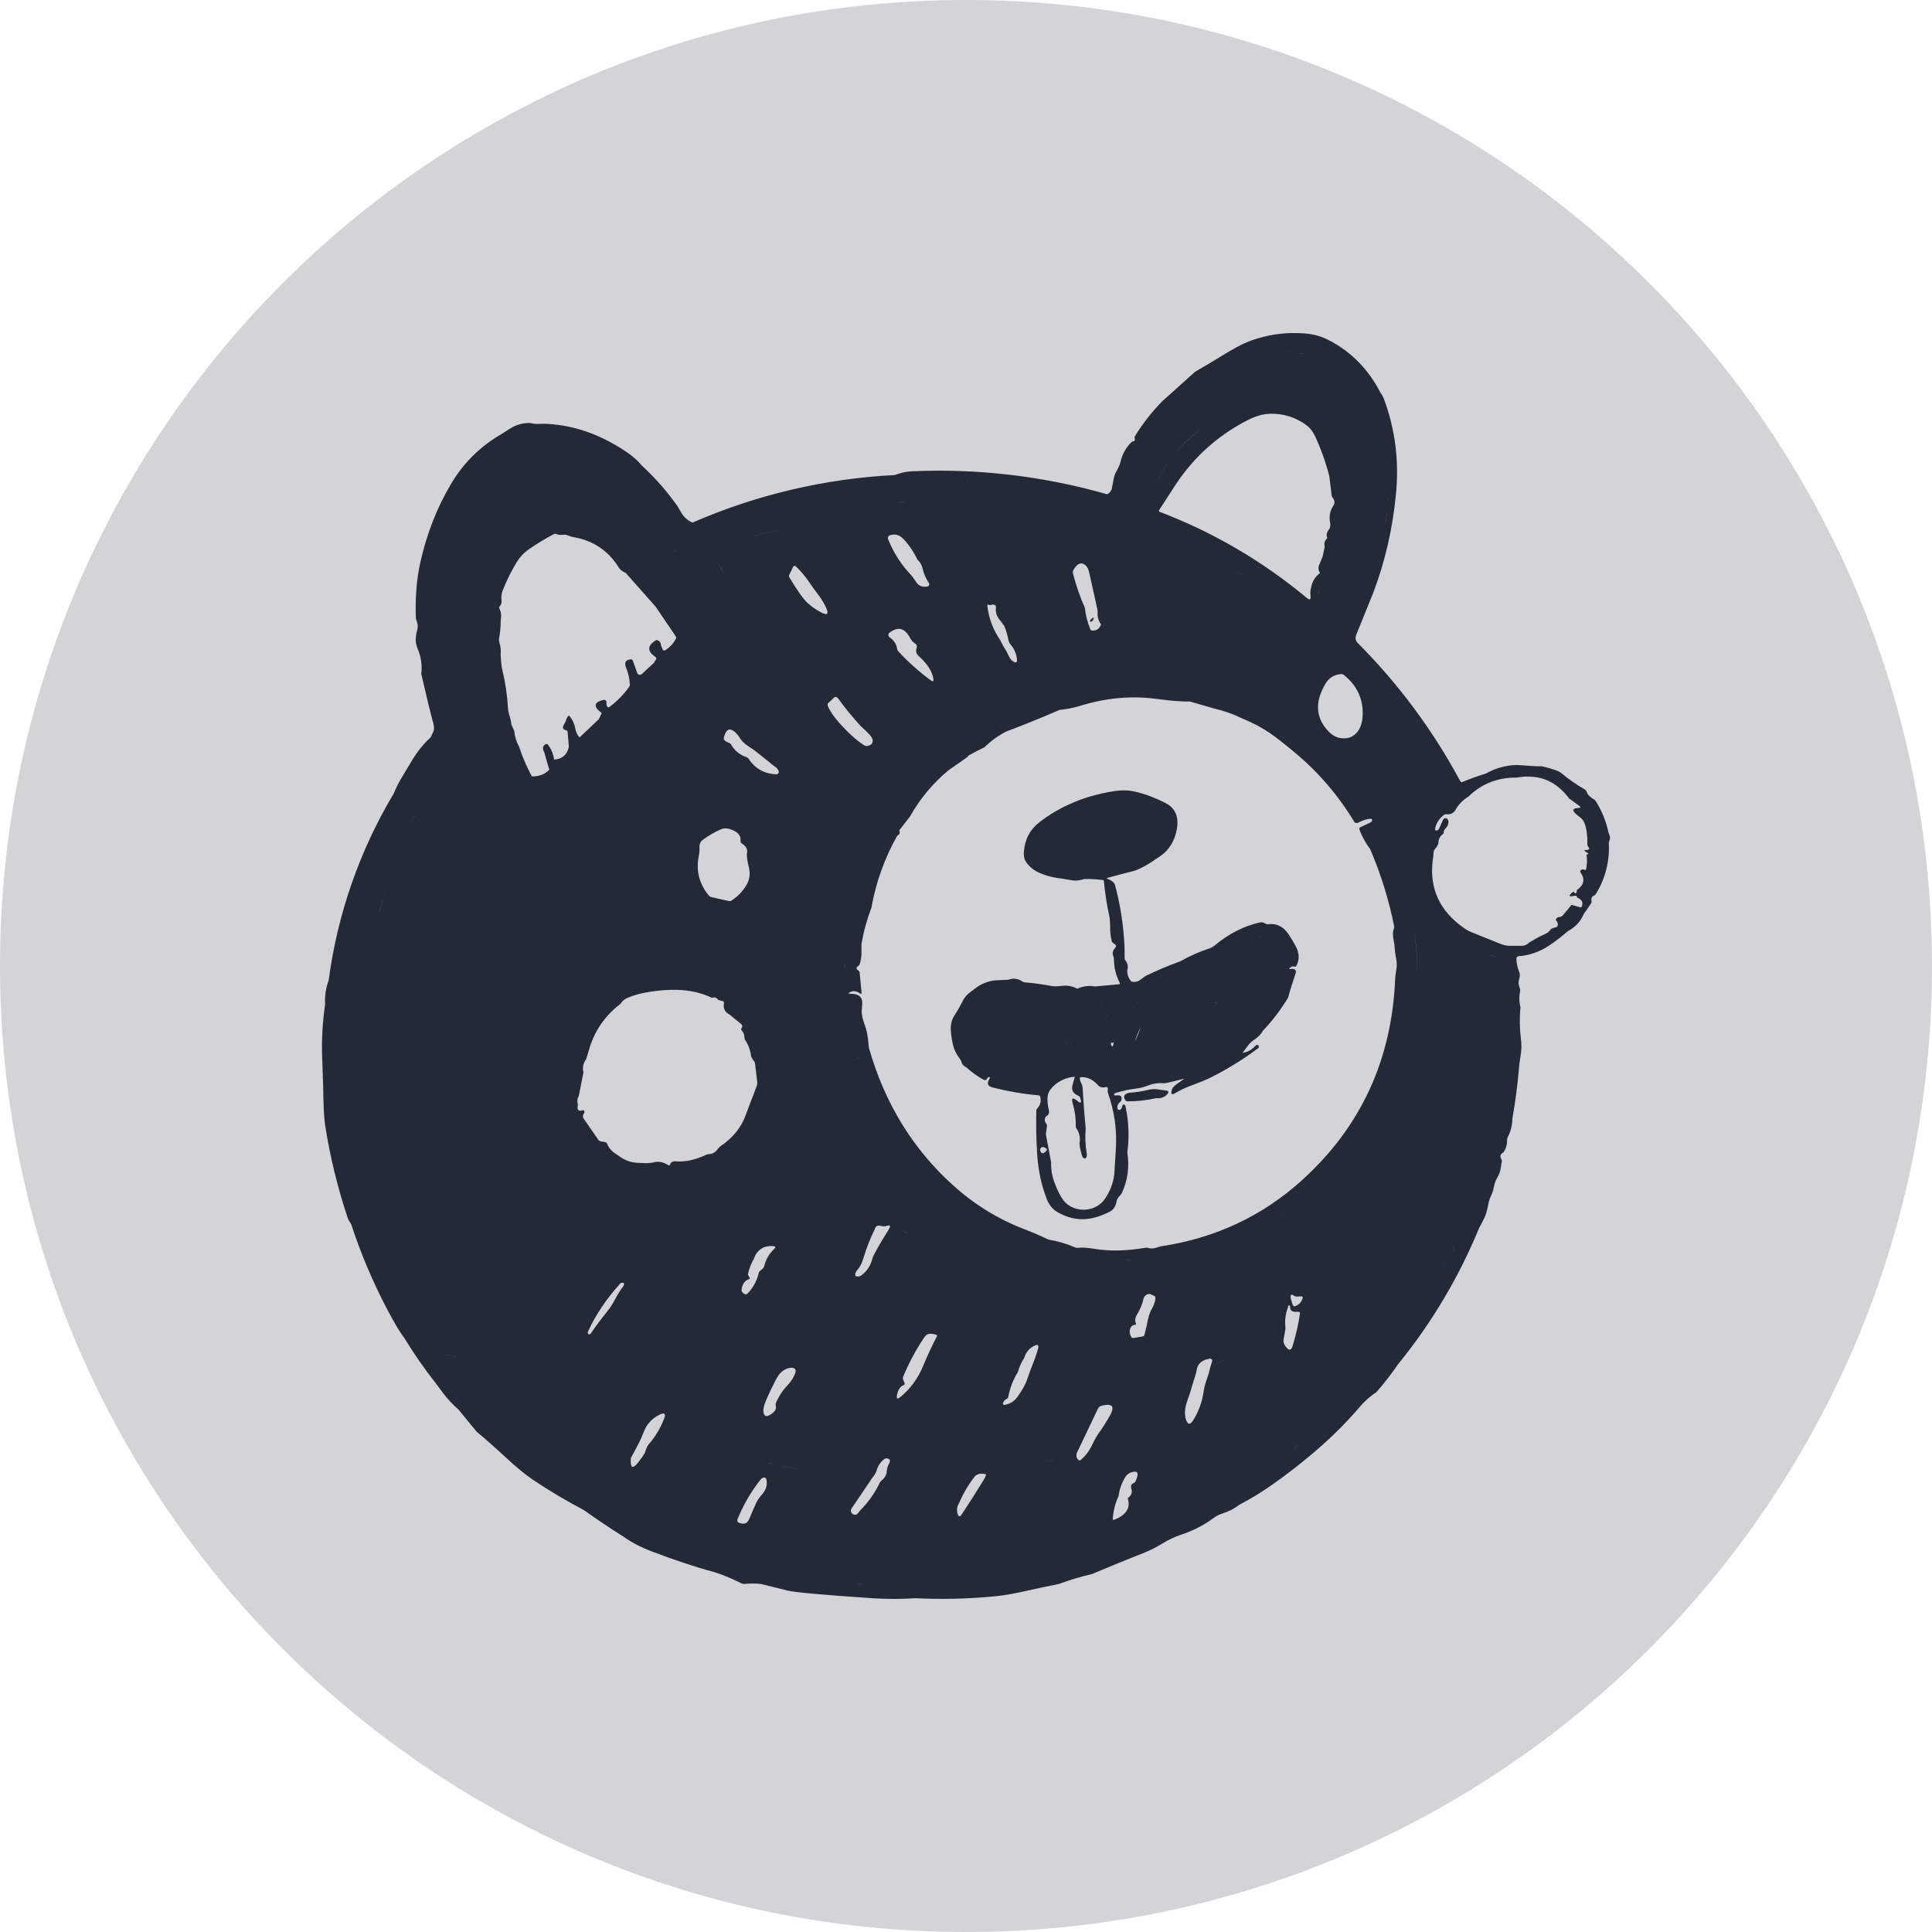 <svg width="18" height="18" viewBox="0 0 18 18" fill="none" xmlns="http://www.w3.org/2000/svg">
<g clip-path="url(#clip0_878_390)">
<path d="M18 9C18 4.029 13.971 0 9 0C4.029 0 0 4.029 0 9C0 13.971 4.029 18 9 18C13.971 18 18 13.971 18 9Z" fill="#D4D4D8"/>
<g clip-path="url(#clip1_878_390)">
<path d="M12.025 3.103C11.89 3.107 11.758 3.134 11.632 3.182C11.574 3.205 11.49 3.249 11.381 3.317C11.3 3.367 11.218 3.416 11.135 3.463C11.034 3.554 10.933 3.645 10.831 3.736C10.733 3.835 10.647 3.945 10.574 4.064C10.572 4.067 10.571 4.07 10.571 4.074C10.57 4.078 10.571 4.082 10.572 4.086C10.576 4.1 10.573 4.108 10.561 4.111C10.551 4.113 10.543 4.117 10.54 4.121C10.491 4.169 10.456 4.231 10.441 4.298C10.434 4.325 10.423 4.351 10.409 4.378C10.394 4.401 10.384 4.427 10.377 4.454C10.37 4.488 10.364 4.521 10.358 4.554C10.355 4.565 10.349 4.576 10.342 4.584C10.335 4.593 10.325 4.6 10.315 4.605C9.724 4.436 9.108 4.363 8.494 4.391C8.467 4.392 8.44 4.396 8.413 4.402C8.387 4.409 8.361 4.417 8.335 4.426C7.686 4.459 7.048 4.609 6.452 4.869C6.408 4.85 6.371 4.818 6.348 4.777L6.312 4.716C6.214 4.577 6.102 4.449 5.977 4.335C5.936 4.282 5.866 4.226 5.769 4.167C5.542 4.028 5.308 3.955 5.069 3.948L5.014 3.95C4.99 3.951 4.965 3.948 4.941 3.941C4.874 3.939 4.807 3.957 4.751 3.994L4.674 4.043C4.475 4.158 4.318 4.313 4.203 4.507C4.072 4.728 3.977 4.97 3.918 5.231C3.881 5.392 3.867 5.57 3.875 5.766C3.882 5.783 3.887 5.801 3.891 5.82C3.893 5.834 3.892 5.852 3.886 5.874C3.878 5.904 3.873 5.934 3.873 5.965C3.873 5.988 3.88 6.016 3.894 6.052C3.924 6.124 3.934 6.2 3.925 6.28C3.973 6.489 4.011 6.643 4.038 6.744C4.046 6.771 4.046 6.794 4.039 6.813L4.012 6.87C3.946 6.931 3.888 7.002 3.842 7.079C3.787 7.171 3.758 7.219 3.755 7.224C3.721 7.278 3.692 7.335 3.667 7.395C3.349 7.928 3.143 8.52 3.062 9.135C3.035 9.206 3.024 9.283 3.029 9.359C3.006 9.517 2.996 9.677 3.001 9.836L3.011 10.124C3.013 10.297 3.019 10.417 3.029 10.482C3.075 10.779 3.147 11.072 3.243 11.358L3.273 11.409C3.362 11.681 3.474 11.945 3.607 12.198C3.675 12.327 3.727 12.415 3.764 12.461C3.853 12.607 3.95 12.748 4.056 12.882L4.127 12.978C4.17 13.035 4.218 13.086 4.272 13.133C4.328 13.201 4.385 13.27 4.441 13.339C4.537 13.419 4.63 13.502 4.721 13.587C4.812 13.671 4.894 13.738 4.967 13.788C5.12 13.89 5.278 13.984 5.441 14.07C5.559 14.154 5.679 14.235 5.802 14.312C5.878 14.367 5.967 14.414 6.069 14.453C6.277 14.532 6.47 14.597 6.647 14.645C6.712 14.663 6.801 14.699 6.911 14.753C6.919 14.756 6.927 14.758 6.935 14.757C6.987 14.752 7.04 14.752 7.092 14.758C7.174 14.779 7.256 14.799 7.338 14.819C7.406 14.836 7.674 14.86 8.139 14.891C8.269 14.899 8.399 14.899 8.528 14.89C8.783 14.903 9.039 14.896 9.293 14.87C9.371 14.861 9.466 14.844 9.579 14.818C9.673 14.797 9.768 14.777 9.864 14.758C9.966 14.72 10.071 14.689 10.177 14.664C10.34 14.595 10.503 14.528 10.668 14.463C10.714 14.445 10.768 14.418 10.829 14.381C10.888 14.345 10.943 14.319 10.994 14.302C11.114 14.262 11.217 14.21 11.303 14.145C11.329 14.126 11.359 14.11 11.394 14.099C11.449 14.082 11.5 14.055 11.546 14.02C11.66 13.96 11.77 13.893 11.875 13.817C11.98 13.742 12.082 13.664 12.181 13.582C12.358 13.438 12.522 13.279 12.67 13.106C12.714 13.054 12.766 13.008 12.823 12.971C12.897 12.887 12.965 12.798 13.029 12.706C13.34 12.323 13.594 11.896 13.781 11.44C13.8 11.406 13.818 11.371 13.834 11.337C13.845 11.314 13.855 11.277 13.865 11.227C13.87 11.195 13.881 11.163 13.895 11.134C13.905 11.111 13.914 11.084 13.919 11.053C13.925 11.025 13.935 10.998 13.949 10.973C13.965 10.944 13.975 10.92 13.979 10.9C13.983 10.874 13.988 10.848 13.992 10.821C13.994 10.814 13.992 10.806 13.987 10.799C13.972 10.773 13.978 10.752 14.007 10.737C14.031 10.703 14.043 10.661 14.041 10.619C14.041 10.611 14.042 10.603 14.046 10.596C14.075 10.544 14.09 10.485 14.09 10.425C14.12 10.256 14.142 10.086 14.155 9.916C14.155 9.915 14.16 9.879 14.171 9.807C14.176 9.766 14.176 9.724 14.17 9.68C14.158 9.582 14.156 9.483 14.166 9.384C14.153 9.335 14.152 9.283 14.163 9.233C14.164 9.225 14.164 9.217 14.16 9.21C14.155 9.196 14.151 9.182 14.149 9.167C14.147 9.156 14.149 9.138 14.156 9.113C14.162 9.091 14.161 9.072 14.155 9.057C14.138 9.017 14.129 8.975 14.128 8.932C14.128 8.926 14.13 8.921 14.133 8.916C14.137 8.912 14.143 8.909 14.148 8.909C14.251 8.901 14.35 8.866 14.435 8.808C14.496 8.767 14.554 8.722 14.609 8.674C14.676 8.64 14.728 8.583 14.756 8.514C14.78 8.482 14.802 8.45 14.823 8.417C14.828 8.41 14.829 8.402 14.828 8.394C14.823 8.37 14.83 8.354 14.848 8.345C14.857 8.342 14.864 8.336 14.867 8.331C14.956 8.189 14.998 8.023 14.989 7.856C14.989 7.848 14.991 7.84 14.994 7.832C15.001 7.818 15.002 7.802 14.997 7.787L14.985 7.753C14.964 7.653 14.925 7.558 14.872 7.471C14.866 7.46 14.858 7.452 14.848 7.446C14.812 7.424 14.792 7.404 14.786 7.385C14.782 7.371 14.773 7.359 14.76 7.352C14.685 7.309 14.614 7.259 14.547 7.203C14.523 7.183 14.463 7.162 14.366 7.139C14.323 7.14 14.279 7.138 14.236 7.134C14.172 7.129 14.13 7.126 14.107 7.128C14.015 7.134 13.925 7.161 13.844 7.207C13.769 7.23 13.696 7.256 13.624 7.286C13.621 7.288 13.617 7.288 13.614 7.287C13.611 7.285 13.608 7.283 13.606 7.28C13.352 6.806 13.03 6.372 12.65 5.991C12.629 5.969 12.624 5.944 12.636 5.914L12.792 5.528C12.902 5.241 12.973 4.936 13.005 4.612C13.037 4.297 12.999 3.996 12.891 3.71C12.883 3.692 12.873 3.674 12.861 3.658C12.75 3.442 12.591 3.279 12.382 3.17H12.382C12.313 3.134 12.238 3.113 12.161 3.107C12.116 3.103 12.07 3.102 12.025 3.103V3.103ZM11.985 3.276C12.029 3.278 12.074 3.284 12.117 3.293C12.146 3.3 12.174 3.308 12.202 3.318C12.132 3.293 12.059 3.279 11.985 3.276ZM12.586 3.59C12.588 3.596 12.589 3.603 12.589 3.61C12.589 3.615 12.588 3.62 12.586 3.625C12.587 3.623 12.588 3.62 12.588 3.618C12.589 3.612 12.589 3.606 12.588 3.6C12.588 3.597 12.587 3.593 12.586 3.59ZM11.792 3.72C11.767 3.721 11.741 3.722 11.716 3.725C11.741 3.722 11.766 3.721 11.792 3.72L11.792 3.72ZM11.87 3.723C11.924 3.727 11.976 3.736 12.028 3.75C12.126 3.777 12.218 3.825 12.296 3.89V3.89C12.218 3.825 12.126 3.777 12.028 3.75C11.976 3.736 11.924 3.727 11.87 3.723ZM11.307 3.897C11.242 3.949 11.178 4.003 11.114 4.057C11.034 4.124 10.961 4.201 10.899 4.286C10.838 4.372 10.787 4.464 10.747 4.562L10.646 4.818L10.747 4.562C10.787 4.463 10.838 4.371 10.899 4.286C10.961 4.201 11.033 4.124 11.114 4.056C11.178 4.003 11.242 3.949 11.307 3.897ZM11.836 3.855C11.956 3.852 12.066 3.886 12.166 3.957C12.201 3.982 12.229 4.016 12.25 4.06C12.307 4.181 12.352 4.308 12.385 4.437L12.407 4.618C12.408 4.624 12.412 4.632 12.418 4.64C12.437 4.663 12.438 4.689 12.42 4.716C12.39 4.761 12.381 4.814 12.393 4.875C12.395 4.887 12.395 4.898 12.392 4.909C12.39 4.92 12.385 4.93 12.377 4.939C12.369 4.949 12.363 4.962 12.361 4.975C12.359 4.988 12.361 5.001 12.367 5.013C12.341 5.036 12.333 5.063 12.342 5.095L12.323 5.183L12.298 5.245C12.297 5.252 12.294 5.259 12.29 5.264L12.29 5.265L12.29 5.264C12.285 5.276 12.283 5.29 12.285 5.303C12.286 5.316 12.291 5.328 12.298 5.339C12.253 5.373 12.226 5.417 12.216 5.471H12.216C12.208 5.498 12.206 5.526 12.21 5.554C12.213 5.587 12.203 5.593 12.177 5.572C11.759 5.225 11.302 4.958 10.805 4.769C10.803 4.769 10.801 4.768 10.8 4.766C10.799 4.765 10.798 4.763 10.798 4.762L10.797 4.756L10.923 4.562C11.097 4.282 11.329 4.067 11.617 3.918C11.695 3.877 11.768 3.856 11.836 3.855ZM12.395 4.129H12.396V4.129L12.395 4.129ZM5.17 4.202C5.174 4.202 5.177 4.202 5.181 4.203C5.174 4.201 5.166 4.202 5.158 4.206C5.162 4.204 5.166 4.203 5.17 4.202ZM12.501 4.224C12.509 4.229 12.514 4.234 12.515 4.24C12.517 4.246 12.515 4.253 12.51 4.261C12.515 4.253 12.516 4.246 12.515 4.24C12.514 4.234 12.509 4.229 12.501 4.224V4.224ZM5.329 4.229L5.336 4.229L5.341 4.231C5.34 4.231 5.338 4.23 5.336 4.23L5.329 4.229ZM5.578 4.267L5.581 4.268L5.582 4.268H5.581L5.578 4.267ZM12.92 4.372L12.919 4.377C12.919 4.375 12.92 4.374 12.92 4.372ZM12.918 4.416L12.919 4.419C12.928 4.455 12.935 4.492 12.941 4.529H12.941C12.935 4.492 12.928 4.455 12.919 4.419L12.918 4.416ZM10.49 4.43C10.492 4.435 10.495 4.439 10.498 4.443C10.508 4.452 10.52 4.454 10.536 4.448C10.521 4.454 10.508 4.452 10.498 4.443C10.495 4.439 10.492 4.435 10.49 4.43ZM10.559 4.446C10.559 4.446 10.559 4.446 10.559 4.446C10.562 4.446 10.565 4.447 10.568 4.448L10.559 4.446C10.559 4.446 10.559 4.446 10.559 4.446ZM9.023 4.479C9.016 4.479 9.008 4.479 9.001 4.48C9.008 4.479 9.015 4.478 9.023 4.479ZM12.842 4.548C12.85 4.552 12.854 4.557 12.855 4.563C12.857 4.569 12.855 4.575 12.851 4.583C12.855 4.575 12.857 4.569 12.856 4.563C12.854 4.557 12.85 4.552 12.842 4.548ZM7.519 4.612C7.489 4.617 7.376 4.65 7.181 4.71C7.376 4.65 7.489 4.617 7.518 4.612H7.519ZM12.902 4.613C12.904 4.612 12.905 4.612 12.907 4.613C12.9 4.611 12.891 4.616 12.881 4.628C12.889 4.619 12.896 4.614 12.902 4.613ZM12.923 4.639C12.928 4.661 12.929 4.682 12.928 4.702C12.928 4.723 12.924 4.743 12.918 4.763C12.919 4.837 12.908 4.911 12.886 4.983C12.882 4.997 12.868 5.023 12.846 5.059C12.868 5.023 12.882 4.997 12.886 4.983C12.908 4.912 12.918 4.838 12.918 4.763C12.93 4.723 12.932 4.68 12.923 4.639ZM10.327 4.626C10.329 4.639 10.327 4.652 10.32 4.663C10.324 4.657 10.326 4.651 10.327 4.645C10.328 4.639 10.328 4.632 10.327 4.626ZM8.716 4.64L8.719 4.64L8.713 4.64L8.716 4.64ZM8.466 4.642L8.469 4.642L8.462 4.642L8.466 4.642ZM8.814 4.644L8.817 4.644H8.817V4.645L8.814 4.644ZM8.619 4.648L8.616 4.649L8.614 4.649H8.616L8.619 4.648ZM8.177 4.65C8.172 4.659 8.165 4.667 8.158 4.675C8.164 4.669 8.171 4.66 8.177 4.65ZM9.088 4.654H9.094L9.088 4.655V4.654ZM8.442 4.672C8.39 4.678 8.338 4.686 8.287 4.696C8.315 4.692 8.343 4.687 8.371 4.681C8.395 4.678 8.418 4.674 8.442 4.672ZM10.308 4.681C10.342 4.695 10.376 4.709 10.409 4.725C10.43 4.729 10.45 4.733 10.469 4.74C10.45 4.733 10.43 4.729 10.409 4.725C10.376 4.709 10.342 4.695 10.308 4.681ZM7.659 4.688C7.659 4.688 7.659 4.688 7.659 4.688C7.659 4.688 7.659 4.689 7.659 4.689V4.688ZM7.678 4.688C7.679 4.688 7.679 4.688 7.679 4.688C7.694 4.698 7.71 4.705 7.727 4.708L7.732 4.707L7.727 4.708C7.71 4.705 7.694 4.698 7.679 4.689C7.679 4.689 7.679 4.688 7.678 4.688ZM9.003 4.704C9.003 4.704 9.002 4.705 9.001 4.706C9.002 4.705 9.003 4.704 9.003 4.704ZM7.418 4.919C7.249 4.941 7.111 4.968 7.002 4.999C6.969 5.009 6.936 5.02 6.904 5.032C6.903 5.033 6.903 5.033 6.902 5.033L6.904 5.032C6.936 5.02 6.969 5.009 7.002 4.999C7.111 4.967 7.249 4.941 7.418 4.919ZM7.717 4.774C7.715 4.774 7.713 4.774 7.711 4.775C7.713 4.774 7.715 4.774 7.717 4.774ZM12.751 4.895C12.749 4.915 12.749 4.94 12.75 4.97L12.75 4.973V4.97C12.749 4.945 12.749 4.92 12.751 4.895ZM5.173 4.973C5.176 4.973 5.18 4.974 5.184 4.976C5.201 4.983 5.223 4.986 5.249 4.982C5.262 4.98 5.278 4.983 5.296 4.99C5.31 4.997 5.325 5.001 5.341 5.004C5.526 5.035 5.669 5.131 5.767 5.291C5.778 5.308 5.799 5.324 5.831 5.339L6.109 5.653L6.296 5.929C6.298 5.932 6.3 5.936 6.3 5.94C6.3 5.944 6.299 5.948 6.297 5.951C6.274 5.996 6.239 6.033 6.196 6.059C6.194 6.06 6.192 6.061 6.19 6.061C6.188 6.061 6.186 6.061 6.185 6.061C6.183 6.061 6.181 6.06 6.18 6.059C6.179 6.058 6.177 6.057 6.177 6.055L6.159 6.017C6.158 5.991 6.148 5.974 6.127 5.966C6.124 5.964 6.12 5.964 6.116 5.964C6.112 5.965 6.108 5.966 6.105 5.969C6.029 6.018 6.03 6.069 6.108 6.122V6.122C6.114 6.127 6.116 6.133 6.115 6.142C6.105 6.151 6.098 6.162 6.094 6.174L6.095 6.177L6.094 6.174L5.98 6.28C5.977 6.283 5.973 6.285 5.968 6.286C5.964 6.287 5.96 6.287 5.955 6.286C5.951 6.285 5.947 6.283 5.944 6.28C5.941 6.277 5.938 6.274 5.937 6.27L5.896 6.156C5.895 6.152 5.893 6.149 5.89 6.147C5.887 6.144 5.884 6.143 5.88 6.143C5.828 6.145 5.813 6.172 5.835 6.226C5.855 6.274 5.866 6.326 5.868 6.379C5.868 6.387 5.865 6.395 5.86 6.401C5.81 6.472 5.748 6.534 5.679 6.586C5.675 6.589 5.671 6.59 5.668 6.59C5.664 6.59 5.661 6.589 5.659 6.586C5.652 6.577 5.65 6.563 5.65 6.544C5.651 6.54 5.65 6.537 5.649 6.533C5.647 6.53 5.645 6.527 5.642 6.525C5.64 6.523 5.636 6.521 5.633 6.52C5.629 6.52 5.626 6.52 5.622 6.521C5.531 6.543 5.526 6.584 5.606 6.643L5.58 6.7L5.399 6.871C5.38 6.849 5.367 6.823 5.361 6.794C5.354 6.75 5.335 6.707 5.307 6.672C5.306 6.671 5.305 6.67 5.303 6.669C5.302 6.669 5.3 6.668 5.299 6.668C5.297 6.668 5.296 6.669 5.295 6.67C5.293 6.67 5.292 6.672 5.292 6.673C5.283 6.686 5.276 6.699 5.272 6.714C5.268 6.726 5.261 6.739 5.252 6.755C5.237 6.781 5.245 6.797 5.278 6.805C5.28 6.806 5.283 6.807 5.284 6.81C5.286 6.812 5.287 6.814 5.288 6.817L5.3 6.957C5.284 7.032 5.238 7.072 5.162 7.077C5.156 7.026 5.136 6.977 5.104 6.937C5.102 6.934 5.099 6.932 5.095 6.931C5.091 6.931 5.088 6.931 5.085 6.933C5.055 6.948 5.051 6.974 5.071 7.009C5.086 7.063 5.101 7.117 5.118 7.171C5.073 7.216 5.019 7.236 4.955 7.233C4.907 7.144 4.867 7.052 4.836 6.956C4.811 6.912 4.796 6.863 4.792 6.813L4.765 6.75C4.749 6.755 4.732 6.756 4.716 6.754C4.703 6.751 4.692 6.744 4.684 6.733C4.678 6.724 4.67 6.702 4.661 6.667C4.656 6.649 4.653 6.63 4.651 6.611C4.653 6.63 4.656 6.649 4.661 6.667C4.67 6.702 4.678 6.724 4.684 6.733C4.692 6.744 4.703 6.751 4.716 6.754C4.729 6.756 4.745 6.755 4.765 6.75H4.765C4.762 6.724 4.757 6.699 4.749 6.674C4.74 6.65 4.735 6.624 4.733 6.599C4.726 6.478 4.708 6.358 4.68 6.241C4.673 6.214 4.668 6.169 4.665 6.105C4.664 6.105 4.663 6.105 4.662 6.105L4.664 6.104C4.669 6.062 4.664 6.019 4.651 5.979C4.648 5.971 4.648 5.962 4.649 5.954C4.66 5.894 4.666 5.833 4.665 5.772C4.673 5.738 4.669 5.702 4.653 5.67C4.651 5.667 4.65 5.663 4.651 5.66C4.651 5.656 4.653 5.653 4.655 5.65C4.662 5.642 4.667 5.633 4.671 5.623C4.674 5.613 4.674 5.603 4.673 5.593C4.668 5.563 4.672 5.532 4.683 5.503C4.719 5.41 4.764 5.319 4.817 5.233C4.845 5.188 4.883 5.148 4.927 5.118C5.002 5.065 5.081 5.018 5.162 4.975C5.165 4.974 5.169 4.973 5.173 4.973ZM5.704 4.977C5.72 4.999 5.737 5.02 5.754 5.041C5.737 5.02 5.72 4.999 5.704 4.977ZM8.323 4.981C8.356 4.978 8.387 4.991 8.415 5.02C8.468 5.075 8.511 5.138 8.544 5.208C8.546 5.214 8.551 5.22 8.559 5.226C8.576 5.243 8.589 5.268 8.597 5.302C8.608 5.348 8.627 5.391 8.654 5.432C8.656 5.435 8.657 5.438 8.657 5.442C8.658 5.445 8.657 5.449 8.656 5.452C8.654 5.455 8.652 5.458 8.65 5.46C8.647 5.462 8.644 5.463 8.641 5.464C8.596 5.472 8.563 5.46 8.541 5.43C8.526 5.408 8.511 5.387 8.496 5.366C8.4 5.267 8.325 5.151 8.274 5.023C8.273 5.02 8.272 5.017 8.272 5.013C8.272 5.009 8.273 5.006 8.274 5.003C8.276 4.999 8.278 4.997 8.28 4.994C8.283 4.992 8.286 4.99 8.289 4.988C8.301 4.984 8.312 4.981 8.323 4.981ZM6.649 5.048L6.645 5.05L6.643 5.05C6.644 5.05 6.644 5.05 6.645 5.049L6.649 5.048ZM6.603 5.075L6.603 5.075L6.602 5.075L6.603 5.075ZM6.427 5.101C6.434 5.1 6.441 5.1 6.448 5.103C6.454 5.105 6.459 5.109 6.463 5.115V5.115C6.459 5.11 6.454 5.105 6.448 5.103C6.441 5.1 6.434 5.1 6.427 5.101L6.302 5.126C6.293 5.128 6.284 5.129 6.275 5.129C6.281 5.129 6.29 5.128 6.302 5.126L6.427 5.101ZM11.103 5.111C11.107 5.112 11.111 5.114 11.114 5.115C11.228 5.164 11.339 5.219 11.447 5.281C11.491 5.306 11.597 5.37 11.766 5.473C11.66 5.408 11.554 5.344 11.447 5.281C11.393 5.25 11.338 5.221 11.283 5.193C11.228 5.166 11.171 5.14 11.114 5.115L11.103 5.111ZM12.353 5.179C12.357 5.183 12.361 5.187 12.364 5.189C12.367 5.192 12.369 5.193 12.371 5.194C12.368 5.193 12.366 5.191 12.364 5.189C12.36 5.186 12.356 5.182 12.353 5.179ZM6.665 5.197C6.672 5.211 6.678 5.225 6.686 5.238C6.708 5.279 6.731 5.32 6.754 5.361C6.731 5.32 6.707 5.28 6.686 5.238C6.678 5.225 6.672 5.211 6.665 5.197ZM5.836 5.203C5.843 5.209 5.85 5.214 5.857 5.218C5.92 5.258 5.966 5.297 5.993 5.335C5.966 5.297 5.92 5.258 5.857 5.218C5.85 5.214 5.843 5.209 5.836 5.203ZM6.596 5.206C6.6 5.206 6.603 5.208 6.604 5.211V5.211C6.603 5.208 6.6 5.206 6.596 5.206ZM10.083 5.25C10.092 5.252 10.101 5.256 10.109 5.263C10.128 5.277 10.141 5.302 10.149 5.339C10.202 5.575 10.228 5.694 10.227 5.697C10.222 5.737 10.23 5.773 10.251 5.806C10.254 5.809 10.255 5.813 10.256 5.817C10.256 5.821 10.256 5.824 10.254 5.828C10.239 5.861 10.213 5.877 10.175 5.875C10.172 5.875 10.168 5.874 10.165 5.871C10.162 5.869 10.16 5.866 10.158 5.862C10.132 5.799 10.115 5.733 10.108 5.665C10.063 5.563 10.026 5.456 9.998 5.348C9.996 5.34 9.995 5.332 9.996 5.325C9.998 5.317 10 5.31 10.005 5.303C10.03 5.263 10.056 5.245 10.083 5.25V5.25ZM11.668 5.272C11.787 5.333 11.897 5.407 11.997 5.495C11.897 5.407 11.787 5.333 11.668 5.272ZM7.401 5.272C7.404 5.272 7.406 5.272 7.409 5.273C7.411 5.274 7.414 5.275 7.415 5.277C7.465 5.325 7.509 5.378 7.547 5.436C7.564 5.461 7.591 5.498 7.628 5.547C7.656 5.584 7.68 5.624 7.699 5.667C7.723 5.723 7.707 5.735 7.649 5.705C7.606 5.682 7.566 5.655 7.53 5.623C7.489 5.588 7.431 5.507 7.356 5.382C7.353 5.378 7.352 5.374 7.351 5.37C7.35 5.366 7.351 5.362 7.352 5.359L7.39 5.28C7.391 5.278 7.393 5.276 7.395 5.275C7.397 5.273 7.399 5.273 7.401 5.272ZM12.296 5.275L12.296 5.276H12.296L12.296 5.275ZM6.601 5.308C6.608 5.311 6.616 5.313 6.623 5.314C6.63 5.315 6.637 5.317 6.642 5.322C6.637 5.318 6.63 5.315 6.624 5.314C6.616 5.313 6.608 5.311 6.601 5.308ZM4.1 5.318C4.091 5.353 4.074 5.463 4.051 5.637C4.074 5.461 4.091 5.355 4.1 5.318ZM6.794 5.441C6.794 5.445 6.794 5.448 6.792 5.451C6.786 5.463 6.778 5.47 6.769 5.471C6.778 5.47 6.786 5.463 6.792 5.451C6.794 5.448 6.794 5.445 6.794 5.441ZM12.495 5.46C12.517 5.48 12.54 5.496 12.566 5.51C12.554 5.502 12.542 5.494 12.53 5.488C12.518 5.479 12.506 5.47 12.495 5.46ZM6.117 5.507C6.126 5.526 6.136 5.55 6.146 5.58C6.149 5.588 6.153 5.594 6.16 5.599C6.207 5.637 6.238 5.691 6.248 5.75C6.238 5.691 6.207 5.637 6.16 5.599C6.153 5.594 6.149 5.588 6.146 5.58C6.138 5.555 6.128 5.53 6.117 5.507ZM12.294 5.505C12.293 5.512 12.289 5.52 12.285 5.527C12.282 5.531 12.279 5.536 12.278 5.541C12.279 5.536 12.281 5.531 12.284 5.527C12.289 5.52 12.292 5.512 12.294 5.505ZM9.252 5.632C9.259 5.633 9.266 5.635 9.271 5.639C9.274 5.64 9.276 5.643 9.278 5.647C9.279 5.651 9.279 5.655 9.279 5.659C9.274 5.699 9.283 5.733 9.304 5.762C9.338 5.806 9.355 5.829 9.356 5.831C9.372 5.867 9.385 5.91 9.395 5.962C9.398 5.977 9.405 5.991 9.414 6.003C9.451 6.046 9.471 6.094 9.475 6.147C9.477 6.171 9.467 6.178 9.446 6.166C9.427 6.156 9.412 6.14 9.403 6.121C9.394 6.102 9.386 6.085 9.376 6.067C9.355 6.034 9.336 6 9.32 5.965C9.253 5.87 9.212 5.76 9.199 5.645C9.199 5.643 9.199 5.641 9.199 5.64C9.2 5.638 9.201 5.636 9.202 5.635C9.203 5.634 9.204 5.633 9.206 5.633C9.207 5.632 9.209 5.632 9.21 5.633L9.218 5.636C9.22 5.637 9.223 5.638 9.225 5.638C9.228 5.638 9.23 5.637 9.231 5.637C9.238 5.634 9.245 5.632 9.252 5.632ZM4.05 5.647V5.647H4.049L4.05 5.647ZM10.188 5.754C10.184 5.754 10.175 5.76 10.161 5.773C10.158 5.775 10.156 5.779 10.156 5.783C10.154 5.792 10.159 5.795 10.168 5.791C10.172 5.79 10.175 5.788 10.177 5.786C10.18 5.783 10.182 5.78 10.184 5.776C10.191 5.761 10.193 5.753 10.188 5.754ZM12.52 5.885C12.52 5.886 12.521 5.886 12.522 5.887C12.523 5.887 12.524 5.887 12.525 5.887C12.527 5.887 12.527 5.887 12.528 5.886C12.529 5.886 12.53 5.885 12.531 5.884L12.532 5.883L12.531 5.884C12.531 5.884 12.531 5.884 12.531 5.884C12.53 5.885 12.529 5.886 12.528 5.886C12.527 5.887 12.527 5.887 12.525 5.887C12.524 5.887 12.523 5.887 12.522 5.887C12.521 5.886 12.52 5.886 12.52 5.885ZM6.264 5.829C6.281 5.829 6.296 5.832 6.307 5.836C6.293 5.831 6.279 5.829 6.264 5.829ZM8.37 5.859C8.411 5.857 8.448 5.885 8.479 5.943C8.49 5.965 8.506 5.983 8.527 5.996C8.542 6.006 8.546 6.022 8.539 6.042C8.535 6.054 8.534 6.066 8.537 6.078C8.54 6.09 8.547 6.101 8.556 6.109C8.638 6.182 8.685 6.254 8.696 6.323C8.7 6.348 8.692 6.354 8.671 6.338C8.562 6.258 8.461 6.167 8.369 6.068C8.364 6.063 8.36 6.055 8.359 6.047C8.352 6.002 8.329 5.966 8.289 5.938C8.285 5.936 8.283 5.933 8.281 5.929C8.278 5.925 8.277 5.921 8.277 5.917C8.277 5.912 8.278 5.908 8.28 5.904C8.282 5.9 8.284 5.897 8.288 5.894C8.317 5.872 8.344 5.86 8.37 5.859V5.859ZM6.325 5.956L6.325 5.957C6.325 5.957 6.325 5.957 6.325 5.957C6.325 5.957 6.325 5.956 6.325 5.956ZM4.61 6.182H4.61L4.61 6.183V6.182ZM12.497 6.28C12.505 6.28 12.513 6.283 12.52 6.288C12.642 6.386 12.7 6.509 12.696 6.658C12.694 6.733 12.674 6.79 12.638 6.829C12.602 6.868 12.555 6.884 12.498 6.878C12.454 6.873 12.414 6.852 12.378 6.815C12.258 6.69 12.248 6.543 12.347 6.373C12.381 6.315 12.431 6.284 12.497 6.28ZM10.309 6.37V6.371L10.283 6.457L10.309 6.371C10.309 6.371 10.309 6.371 10.309 6.37ZM4.666 6.387C4.666 6.388 4.666 6.388 4.667 6.389C4.666 6.388 4.666 6.388 4.666 6.387L4.666 6.387ZM12.856 6.411C12.897 6.459 12.938 6.51 12.979 6.565C13.055 6.666 13.133 6.766 13.211 6.865C13.249 6.917 13.281 6.964 13.308 7.006C13.277 6.958 13.245 6.911 13.211 6.865C13.133 6.766 13.055 6.666 12.979 6.565C12.94 6.513 12.899 6.461 12.856 6.411ZM4.621 6.427C4.63 6.436 4.636 6.448 4.638 6.461C4.636 6.448 4.63 6.436 4.621 6.427ZM10.817 6.481C10.862 6.481 10.907 6.486 10.951 6.496C10.996 6.505 11.041 6.518 11.087 6.536L11.312 6.601C11.404 6.622 11.491 6.653 11.576 6.695C11.669 6.732 11.756 6.778 11.837 6.834C11.894 6.873 11.971 6.934 12.069 7.016C12.287 7.198 12.472 7.415 12.618 7.658C12.621 7.664 12.628 7.667 12.636 7.668C12.644 7.668 12.653 7.666 12.662 7.661C12.689 7.646 12.718 7.636 12.749 7.63C12.779 7.625 12.79 7.631 12.781 7.65C12.78 7.653 12.778 7.656 12.775 7.658C12.772 7.661 12.768 7.663 12.763 7.665L12.671 7.709C12.668 7.711 12.666 7.714 12.665 7.717C12.664 7.72 12.664 7.724 12.665 7.728C12.69 7.794 12.724 7.856 12.766 7.912C12.865 8.143 12.94 8.384 12.989 8.63C12.99 8.637 12.989 8.645 12.986 8.653C12.974 8.68 12.975 8.722 12.988 8.781C12.991 8.793 12.992 8.805 12.993 8.817C12.995 8.855 13 8.894 13.008 8.933C13.014 8.964 13.015 8.993 13.011 9.02C13.004 9.066 13 9.095 12.999 9.108C12.97 9.869 12.68 10.499 12.129 10.997C11.76 11.331 11.321 11.536 10.814 11.612C10.812 11.613 10.794 11.618 10.76 11.628C10.739 11.633 10.717 11.633 10.697 11.627C10.689 11.624 10.681 11.624 10.673 11.625C10.498 11.655 10.339 11.659 10.196 11.635C10.131 11.624 10.079 11.621 10.041 11.626C10.033 11.627 10.025 11.626 10.017 11.622C9.938 11.588 9.854 11.563 9.768 11.549C9.699 11.515 9.628 11.485 9.556 11.457C9.309 11.364 9.081 11.225 8.884 11.047C8.506 10.708 8.244 10.281 8.097 9.768C8.095 9.759 8.094 9.751 8.093 9.742C8.087 9.657 8.074 9.59 8.054 9.542C8.04 9.506 8.031 9.467 8.028 9.428L8.033 9.353C8.038 9.292 8.003 9.26 7.929 9.259C7.899 9.258 7.898 9.252 7.925 9.241C7.952 9.229 7.982 9.234 8.013 9.256C8.023 9.262 8.028 9.26 8.027 9.249L8.009 9.059C8.008 9.056 8.007 9.053 8.005 9.05C8.003 9.046 7.999 9.043 7.996 9.041C7.975 9.027 7.975 9.014 7.996 9C8.003 8.995 8.008 8.989 8.01 8.982C8.024 8.938 8.029 8.892 8.026 8.845V8.795L8.024 8.794L8.026 8.795C8.046 8.679 8.077 8.566 8.119 8.456C8.161 8.22 8.242 7.993 8.36 7.785C8.382 7.775 8.388 7.758 8.378 7.736L8.477 7.609C8.569 7.444 8.691 7.298 8.836 7.177V7.177L9.005 7.059C9.013 7.054 9.02 7.047 9.024 7.039C9.073 7.011 9.122 6.986 9.172 6.962C9.232 6.903 9.301 6.853 9.376 6.815C9.543 6.752 9.708 6.685 9.872 6.614C9.937 6.608 10.001 6.595 10.064 6.576C10.306 6.501 10.544 6.48 10.779 6.512C10.905 6.529 11.008 6.537 11.087 6.536C11.043 6.519 10.998 6.505 10.951 6.496C10.907 6.486 10.862 6.481 10.817 6.481ZM7.789 6.494C7.792 6.495 7.796 6.496 7.799 6.498C7.802 6.5 7.804 6.502 7.807 6.505C7.873 6.597 7.945 6.684 8.022 6.768C8.05 6.792 8.077 6.818 8.103 6.846C8.122 6.867 8.131 6.886 8.131 6.904C8.129 6.931 8.111 6.946 8.076 6.95C8.069 6.951 8.061 6.949 8.053 6.945C7.982 6.9 7.903 6.829 7.818 6.733C7.765 6.674 7.73 6.621 7.712 6.576C7.711 6.571 7.71 6.567 7.71 6.563C7.711 6.559 7.712 6.555 7.714 6.553L7.771 6.499C7.773 6.497 7.776 6.495 7.779 6.494C7.782 6.494 7.785 6.493 7.789 6.494ZM9.422 6.729C9.434 6.728 9.447 6.728 9.461 6.729C9.407 6.725 9.36 6.736 9.32 6.762C9.32 6.762 9.319 6.762 9.319 6.762C9.319 6.762 9.32 6.762 9.32 6.761C9.351 6.742 9.386 6.731 9.422 6.729ZM9.255 6.769C9.249 6.769 9.243 6.77 9.237 6.77C9.243 6.77 9.249 6.769 9.255 6.769ZM6.794 6.797C6.817 6.794 6.846 6.813 6.88 6.856C6.901 6.893 6.928 6.923 6.962 6.946C7.005 6.974 7.027 6.989 7.027 6.989C7.09 7.038 7.151 7.088 7.213 7.138C7.23 7.146 7.243 7.16 7.253 7.181C7.255 7.185 7.256 7.189 7.256 7.193C7.255 7.197 7.254 7.201 7.252 7.204C7.25 7.207 7.247 7.21 7.243 7.212C7.24 7.213 7.236 7.214 7.232 7.214C7.12 7.209 7.034 7.161 6.974 7.068C6.969 7.062 6.963 7.057 6.955 7.054C6.893 7.035 6.842 6.992 6.811 6.936C6.807 6.929 6.801 6.924 6.793 6.921C6.777 6.916 6.762 6.908 6.75 6.897C6.747 6.895 6.745 6.891 6.744 6.888C6.743 6.884 6.743 6.88 6.743 6.876C6.755 6.827 6.772 6.801 6.794 6.797ZM9.126 6.942C9.12 6.946 9.112 6.949 9.103 6.948C9.073 6.946 9.051 6.952 9.038 6.967C9.051 6.952 9.073 6.946 9.104 6.948C9.112 6.949 9.12 6.946 9.126 6.942ZM4.127 7.078C4.105 7.106 4.082 7.133 4.056 7.158C4.051 7.205 4.03 7.248 3.997 7.281C3.997 7.281 3.997 7.282 3.997 7.282C3.997 7.282 3.997 7.281 3.997 7.281C4.031 7.247 4.05 7.206 4.056 7.158C4.082 7.133 4.105 7.106 4.127 7.078ZM8.748 7.095C8.751 7.099 8.754 7.103 8.754 7.107C8.755 7.113 8.754 7.119 8.753 7.124C8.749 7.136 8.739 7.152 8.723 7.17C8.739 7.152 8.749 7.136 8.753 7.124C8.754 7.119 8.755 7.113 8.754 7.107C8.754 7.103 8.751 7.098 8.748 7.095V7.095ZM8.663 7.165C8.675 7.176 8.686 7.182 8.695 7.183C8.686 7.182 8.675 7.176 8.663 7.165ZM4.204 7.173C4.233 7.252 4.271 7.326 4.322 7.393C4.271 7.326 4.233 7.252 4.204 7.173ZM14.2 7.236C14.364 7.226 14.499 7.287 14.604 7.42C14.61 7.422 14.612 7.427 14.612 7.434L14.71 7.505C14.73 7.519 14.728 7.527 14.704 7.528C14.639 7.531 14.644 7.559 14.717 7.611C14.739 7.627 14.755 7.647 14.764 7.673C14.783 7.725 14.791 7.789 14.789 7.865C14.788 7.872 14.791 7.88 14.796 7.887C14.816 7.913 14.804 7.923 14.761 7.918C14.763 7.923 14.765 7.927 14.769 7.931C14.772 7.935 14.776 7.938 14.78 7.94C14.784 7.941 14.788 7.944 14.791 7.946C14.802 7.957 14.799 7.962 14.781 7.961C14.788 8.008 14.787 8.054 14.777 8.099C14.776 8.1 14.776 8.102 14.775 8.103C14.774 8.104 14.773 8.104 14.771 8.105C14.77 8.105 14.769 8.106 14.767 8.106C14.766 8.106 14.764 8.105 14.763 8.104C14.748 8.097 14.736 8.098 14.726 8.109C14.724 8.111 14.723 8.115 14.723 8.118C14.723 8.122 14.724 8.126 14.726 8.129C14.77 8.192 14.758 8.246 14.691 8.293C14.689 8.329 14.678 8.333 14.66 8.306C14.609 8.346 14.611 8.359 14.668 8.346C14.673 8.345 14.677 8.345 14.681 8.345C14.685 8.346 14.688 8.347 14.689 8.349C14.692 8.353 14.693 8.357 14.693 8.362C14.736 8.379 14.751 8.406 14.739 8.443C14.738 8.446 14.736 8.449 14.732 8.451C14.729 8.453 14.726 8.454 14.722 8.453L14.642 8.43L14.559 8.53C14.554 8.536 14.547 8.54 14.539 8.541C14.507 8.545 14.493 8.556 14.497 8.575C14.513 8.592 14.518 8.609 14.511 8.628C14.51 8.631 14.508 8.634 14.505 8.636C14.502 8.638 14.498 8.64 14.493 8.64C14.478 8.643 14.463 8.648 14.449 8.657C14.436 8.678 14.415 8.695 14.385 8.707C14.355 8.719 14.309 8.744 14.246 8.782C14.225 8.804 14.198 8.814 14.165 8.812L14.067 8.812C14.037 8.812 14.003 8.804 13.965 8.788L13.697 8.68C13.675 8.671 13.641 8.649 13.595 8.613C13.39 8.451 13.31 8.239 13.354 7.976C13.354 7.975 13.355 7.965 13.356 7.944C13.357 7.926 13.365 7.91 13.381 7.898L13.401 7.86C13.4 7.82 13.416 7.788 13.45 7.766C13.449 7.757 13.45 7.747 13.454 7.738C13.457 7.73 13.463 7.722 13.47 7.715C13.479 7.707 13.486 7.696 13.49 7.684C13.495 7.672 13.496 7.66 13.494 7.647C13.487 7.626 13.474 7.619 13.457 7.625C13.455 7.625 13.452 7.627 13.45 7.631C13.447 7.634 13.445 7.638 13.443 7.642L13.406 7.723C13.405 7.727 13.402 7.73 13.399 7.732C13.395 7.734 13.391 7.736 13.387 7.737C13.373 7.74 13.367 7.733 13.371 7.718C13.382 7.667 13.41 7.625 13.453 7.592C13.456 7.59 13.459 7.588 13.463 7.587C13.467 7.586 13.471 7.586 13.476 7.586C13.509 7.59 13.536 7.579 13.556 7.553C13.585 7.499 13.629 7.453 13.682 7.421C13.804 7.302 13.953 7.243 14.128 7.245H14.128C14.152 7.241 14.176 7.238 14.2 7.236ZM3.987 7.302C3.987 7.302 3.987 7.302 3.987 7.302L3.994 7.358L3.987 7.302C3.987 7.302 3.987 7.302 3.987 7.302ZM10.48 7.364C10.451 7.363 10.422 7.365 10.393 7.369C10.121 7.409 9.884 7.506 9.683 7.661C9.596 7.729 9.547 7.822 9.539 7.939C9.536 7.982 9.546 8.018 9.571 8.047C9.602 8.085 9.641 8.114 9.686 8.133C9.753 8.162 9.823 8.179 9.895 8.186L9.99 8.202C10.023 8.207 10.056 8.204 10.089 8.193C10.109 8.186 10.169 8.188 10.271 8.198C10.275 8.198 10.278 8.2 10.281 8.202C10.283 8.204 10.285 8.208 10.285 8.211C10.295 8.318 10.311 8.424 10.334 8.529C10.34 8.559 10.343 8.598 10.343 8.648C10.343 8.689 10.348 8.729 10.358 8.769C10.358 8.771 10.36 8.774 10.362 8.778C10.365 8.781 10.368 8.784 10.372 8.787L10.398 8.807C10.398 8.813 10.397 8.819 10.394 8.824C10.392 8.829 10.389 8.834 10.384 8.838C10.366 8.86 10.362 8.884 10.373 8.909C10.376 8.916 10.378 8.924 10.378 8.933C10.378 9.013 10.397 9.088 10.433 9.158C10.434 9.159 10.434 9.161 10.434 9.162C10.434 9.163 10.434 9.165 10.433 9.166C10.432 9.167 10.431 9.168 10.43 9.169C10.429 9.17 10.428 9.17 10.427 9.17C10.28 9.184 10.203 9.191 10.196 9.19C10.145 9.181 10.092 9.188 10.045 9.208V9.209L10.033 9.21V9.21C9.99 9.187 9.941 9.179 9.893 9.185C9.852 9.19 9.82 9.191 9.797 9.186C9.714 9.171 9.63 9.159 9.545 9.152C9.537 9.151 9.53 9.148 9.523 9.143C9.483 9.116 9.44 9.111 9.394 9.128L9.268 9.134V9.134C9.203 9.142 9.146 9.165 9.095 9.202C9.057 9.23 9.033 9.249 9.022 9.258C8.998 9.279 8.979 9.304 8.966 9.332C8.945 9.374 8.923 9.414 8.897 9.453C8.871 9.491 8.857 9.536 8.858 9.582C8.858 9.615 8.863 9.659 8.874 9.713C8.885 9.772 8.91 9.825 8.949 9.873C8.95 9.878 8.952 9.882 8.956 9.886V9.886C8.961 9.914 8.977 9.933 9.003 9.944C9.052 9.989 9.106 10.028 9.165 10.06C9.168 10.062 9.173 10.063 9.177 10.063C9.181 10.064 9.184 10.063 9.187 10.061C9.191 10.057 9.195 10.053 9.197 10.048C9.199 10.045 9.201 10.042 9.204 10.039C9.206 10.037 9.209 10.036 9.212 10.035C9.224 10.034 9.226 10.039 9.219 10.05C9.193 10.093 9.201 10.119 9.243 10.13C9.385 10.167 9.53 10.192 9.676 10.205C9.68 10.205 9.683 10.206 9.686 10.209C9.689 10.211 9.691 10.214 9.692 10.218C9.702 10.26 9.693 10.296 9.664 10.327C9.659 10.333 9.655 10.341 9.655 10.348C9.652 10.482 9.654 10.617 9.663 10.751C9.672 10.9 9.702 11.04 9.752 11.17C9.772 11.223 9.804 11.263 9.846 11.289C9.979 11.369 10.117 11.38 10.26 11.324C10.307 11.305 10.337 11.292 10.348 11.284C10.377 11.265 10.396 11.235 10.402 11.196C10.405 11.179 10.413 11.164 10.424 11.151C10.44 11.134 10.449 11.121 10.453 11.113C10.507 10.996 10.524 10.866 10.503 10.739C10.522 10.597 10.517 10.452 10.487 10.312C10.486 10.307 10.485 10.303 10.483 10.299C10.48 10.296 10.478 10.293 10.475 10.292C10.465 10.286 10.458 10.293 10.454 10.312C10.45 10.331 10.441 10.341 10.426 10.341C10.423 10.341 10.419 10.339 10.416 10.337C10.414 10.334 10.412 10.33 10.411 10.326C10.409 10.315 10.41 10.304 10.415 10.293C10.419 10.283 10.426 10.274 10.435 10.267C10.442 10.262 10.447 10.255 10.448 10.248C10.455 10.214 10.44 10.2 10.403 10.206C10.39 10.207 10.382 10.206 10.38 10.201C10.379 10.199 10.379 10.198 10.379 10.196C10.379 10.195 10.38 10.193 10.381 10.192C10.382 10.19 10.384 10.189 10.386 10.187C10.387 10.186 10.389 10.185 10.392 10.184C10.459 10.162 10.529 10.148 10.599 10.14C10.627 10.137 10.66 10.127 10.7 10.112C10.747 10.094 10.798 10.087 10.848 10.093C10.855 10.093 10.893 10.085 10.961 10.068L11.036 10.049C11.178 9.993 11.32 9.936 11.461 9.877C11.482 9.869 11.502 9.859 11.521 9.847C11.54 9.836 11.558 9.823 11.576 9.81L11.631 9.736C11.644 9.719 11.666 9.699 11.699 9.677C11.726 9.658 11.748 9.634 11.765 9.605C11.855 9.51 11.934 9.406 12.001 9.295C12.021 9.22 12.044 9.147 12.069 9.074C12.075 9.059 12.075 9.047 12.069 9.039C12.062 9.029 12.048 9.025 12.029 9.027C12.007 9.031 12.005 9.026 12.023 9.013C12.037 9.004 12.049 9.001 12.059 9.005C12.063 9.007 12.066 9.007 12.069 9.006C12.072 9.006 12.075 9.004 12.076 9.002C12.104 8.951 12.107 8.897 12.084 8.841C12.073 8.815 12.049 8.772 12.01 8.712C11.961 8.634 11.895 8.6 11.814 8.611C11.806 8.612 11.798 8.61 11.791 8.606C11.774 8.594 11.756 8.59 11.739 8.594V8.594C11.589 8.627 11.448 8.699 11.314 8.811C11.3 8.822 11.284 8.831 11.267 8.837C11.178 8.865 11.088 8.905 10.997 8.956C10.886 8.996 10.777 9.042 10.671 9.094C10.67 9.094 10.652 9.107 10.619 9.132C10.598 9.147 10.572 9.152 10.541 9.145C10.516 9.118 10.503 9.082 10.502 9.046V9.045C10.514 9.005 10.506 8.969 10.478 8.938L10.477 8.826C10.469 8.635 10.441 8.445 10.392 8.26C10.389 8.229 10.365 8.206 10.318 8.188C10.309 8.185 10.309 8.182 10.319 8.179C10.397 8.157 10.477 8.136 10.558 8.116C10.613 8.102 10.698 8.055 10.812 7.975C10.895 7.917 10.945 7.833 10.965 7.723C10.981 7.631 10.961 7.56 10.905 7.512C10.877 7.488 10.819 7.459 10.728 7.423C10.675 7.402 10.619 7.385 10.563 7.373H10.563C10.536 7.367 10.508 7.364 10.48 7.364ZM11.576 9.81C11.541 9.837 11.502 9.86 11.461 9.877C11.32 9.936 11.178 9.993 11.036 10.049L10.958 10.104C10.949 10.111 10.941 10.117 10.935 10.124C10.928 10.13 10.924 10.136 10.922 10.142C10.904 10.192 10.913 10.206 10.948 10.185C10.996 10.157 11.046 10.133 11.097 10.114C11.182 10.082 11.233 10.062 11.251 10.053C11.416 9.973 11.574 9.877 11.72 9.767C11.724 9.764 11.726 9.761 11.728 9.757C11.729 9.754 11.729 9.75 11.727 9.747C11.72 9.729 11.707 9.731 11.687 9.753C11.659 9.783 11.622 9.802 11.576 9.81ZM13.516 7.388C13.515 7.391 13.514 7.394 13.512 7.396H13.512C13.514 7.394 13.515 7.391 13.516 7.388ZM4.377 7.44H4.377C4.398 7.457 4.41 7.48 4.413 7.509C4.414 7.523 4.417 7.532 4.423 7.538H4.423C4.417 7.533 4.414 7.523 4.413 7.509C4.412 7.496 4.408 7.483 4.402 7.471C4.396 7.459 4.387 7.449 4.377 7.44H4.377ZM3.888 7.5L3.888 7.502L3.887 7.503L3.887 7.502L3.888 7.5ZM3.9 7.577H3.902C3.9 7.577 3.899 7.577 3.898 7.578L3.9 7.577ZM3.863 7.602L3.864 7.603V7.603L3.809 7.683C3.809 7.683 3.809 7.683 3.809 7.684C3.809 7.683 3.809 7.683 3.809 7.683L3.863 7.603V7.602ZM10.748 7.63H10.748C10.748 7.63 10.748 7.631 10.749 7.631C10.748 7.631 10.748 7.63 10.748 7.63ZM3.804 7.705C3.806 7.723 3.804 7.742 3.798 7.759C3.793 7.778 3.783 7.797 3.77 7.818L3.769 7.819L3.77 7.818C3.782 7.8 3.792 7.78 3.798 7.759C3.804 7.74 3.806 7.722 3.804 7.705ZM6.754 7.718C6.767 7.717 6.78 7.719 6.792 7.722C6.87 7.745 6.905 7.781 6.899 7.831C6.899 7.837 6.9 7.843 6.902 7.848C6.904 7.853 6.908 7.857 6.913 7.86C6.952 7.885 6.967 7.914 6.96 7.948C6.955 7.971 6.961 8.017 6.978 8.086C6.985 8.114 6.986 8.142 6.982 8.17C6.978 8.197 6.968 8.224 6.953 8.248C6.918 8.306 6.87 8.356 6.813 8.392C6.809 8.394 6.806 8.395 6.802 8.396C6.798 8.396 6.794 8.396 6.79 8.395L6.628 8.358C6.62 8.357 6.613 8.352 6.607 8.347C6.512 8.235 6.481 8.107 6.513 7.963C6.517 7.941 6.518 7.918 6.517 7.895C6.516 7.865 6.525 7.842 6.545 7.827C6.598 7.787 6.656 7.753 6.717 7.726C6.73 7.721 6.742 7.718 6.754 7.718ZM13.261 7.815C13.234 7.872 13.22 7.928 13.219 7.982C13.219 8 13.22 8.018 13.223 8.036C13.224 8.044 13.223 8.052 13.219 8.06C13.206 8.088 13.2 8.111 13.2 8.13C13.2 8.111 13.206 8.088 13.219 8.06C13.223 8.052 13.224 8.044 13.223 8.036C13.22 8.018 13.219 8 13.219 7.982C13.22 7.928 13.234 7.872 13.261 7.815L13.261 7.815ZM10.367 7.84L10.368 7.84C10.368 7.84 10.367 7.84 10.367 7.84C10.367 7.84 10.367 7.84 10.367 7.84ZM10.365 7.84L10.365 7.841V7.841C10.365 7.84 10.365 7.841 10.365 7.84ZM8.264 7.857C8.257 7.86 8.251 7.864 8.245 7.869C8.234 7.878 8.226 7.889 8.221 7.902C8.225 7.892 8.23 7.883 8.238 7.875C8.245 7.867 8.254 7.861 8.264 7.857ZM10.009 7.908C10.01 7.912 10.012 7.916 10.014 7.92C10.016 7.924 10.018 7.928 10.021 7.932C10.017 7.926 10.014 7.92 10.011 7.914L10.009 7.908ZM3.503 8.056H3.503V8.056L3.503 8.056ZM3.658 8.095L3.655 8.105L3.658 8.107L3.655 8.105L3.654 8.107L3.655 8.105C3.656 8.101 3.657 8.099 3.658 8.095ZM3.604 8.252V8.254C3.604 8.259 3.581 8.337 3.537 8.487L3.536 8.49L3.536 8.487C3.581 8.337 3.604 8.259 3.604 8.254L3.604 8.252ZM13.026 8.301C13.02 8.304 13.016 8.313 13.014 8.329C13.014 8.333 13.014 8.336 13.016 8.34C13.017 8.344 13.019 8.348 13.022 8.351C13.028 8.359 13.033 8.367 13.036 8.375C13.04 8.382 13.041 8.389 13.041 8.397C13.041 8.405 13.039 8.413 13.036 8.42C13.032 8.427 13.027 8.435 13.021 8.441C13.018 8.444 13.016 8.448 13.015 8.451C13.014 8.455 13.013 8.459 13.014 8.462C13.015 8.467 13.017 8.472 13.02 8.476H13.019C13.017 8.472 13.015 8.467 13.014 8.462C13.013 8.459 13.013 8.455 13.015 8.451C13.016 8.448 13.018 8.444 13.021 8.441C13.027 8.435 13.032 8.427 13.036 8.42C13.039 8.413 13.041 8.405 13.041 8.397C13.041 8.389 13.04 8.382 13.036 8.375C13.033 8.366 13.028 8.358 13.022 8.351C13.019 8.348 13.017 8.344 13.015 8.34C13.014 8.336 13.014 8.333 13.014 8.329C13.016 8.313 13.02 8.304 13.026 8.301ZM14.794 8.342C14.794 8.342 14.794 8.342 14.794 8.342C14.794 8.342 14.794 8.343 14.794 8.343C14.794 8.343 14.794 8.342 14.794 8.342ZM13.09 8.433C13.093 8.436 13.096 8.44 13.1 8.445C13.102 8.448 13.103 8.451 13.103 8.455C13.103 8.451 13.101 8.448 13.1 8.445C13.097 8.441 13.094 8.437 13.09 8.433ZM13.129 8.537L13.129 8.537C13.144 8.58 13.156 8.623 13.167 8.666C13.198 8.795 13.208 8.928 13.196 9.061L13.177 9.295L13.196 9.06C13.207 8.928 13.197 8.795 13.167 8.666C13.156 8.623 13.144 8.58 13.129 8.537ZM13.314 8.569L13.494 8.742L13.314 8.569V8.569ZM3.524 8.612L3.525 8.614C3.525 8.615 3.525 8.615 3.525 8.616C3.525 8.615 3.525 8.615 3.524 8.614V8.612ZM11.962 8.722C11.967 8.722 11.971 8.724 11.974 8.727V8.728C11.971 8.724 11.967 8.722 11.962 8.722C11.958 8.722 11.954 8.723 11.951 8.726C11.954 8.723 11.958 8.722 11.962 8.722ZM11.706 8.732C11.724 8.731 11.741 8.732 11.759 8.735C11.747 8.734 11.735 8.733 11.723 8.732C11.701 8.731 11.678 8.732 11.656 8.736C11.645 8.737 11.634 8.74 11.623 8.742C11.613 8.745 11.602 8.749 11.592 8.752C11.612 8.745 11.634 8.739 11.656 8.736C11.672 8.733 11.689 8.732 11.706 8.732ZM7.978 8.746V8.749L7.978 8.75L7.978 8.749L7.978 8.746ZM7.877 8.78L7.878 8.781H7.877C7.877 8.78 7.878 8.78 7.877 8.78ZM11.902 8.796C11.89 8.803 11.879 8.812 11.869 8.822C11.875 8.818 11.88 8.813 11.886 8.807C11.891 8.803 11.896 8.8 11.902 8.796ZM13.763 8.845C13.833 8.872 13.898 8.9 13.956 8.928C13.956 8.928 13.956 8.928 13.956 8.928C13.893 8.898 13.829 8.87 13.763 8.845ZM11.355 8.85C11.321 8.876 11.286 8.901 11.249 8.923C11.261 8.915 11.274 8.907 11.286 8.9C11.325 8.872 11.348 8.855 11.355 8.85ZM11.598 8.903C11.598 8.903 11.598 8.903 11.598 8.903ZM7.879 8.935C7.879 8.935 7.879 8.935 7.879 8.935C7.879 8.935 7.879 8.935 7.879 8.935C7.879 8.935 7.879 8.935 7.879 8.935ZM11.575 8.968C11.556 8.997 11.541 9.029 11.529 9.061C11.525 9.072 11.521 9.083 11.518 9.094C11.524 9.072 11.533 9.05 11.542 9.029C11.552 9.008 11.562 8.988 11.575 8.968ZM7.864 8.969C7.865 8.98 7.868 8.991 7.872 9.002C7.874 9.009 7.874 9.017 7.872 9.026L7.86 9.082C7.859 9.084 7.859 9.088 7.86 9.092C7.859 9.088 7.859 9.084 7.86 9.082L7.872 9.026C7.874 9.017 7.873 9.009 7.871 9.002C7.868 8.992 7.865 8.98 7.864 8.969ZM11.532 8.982H11.533L11.531 8.984L11.532 8.982ZM10.424 9.033H10.425L10.424 9.034L10.424 9.033ZM11.998 9.045C11.998 9.045 11.999 9.045 11.999 9.045H11.998C11.998 9.045 11.998 9.045 11.998 9.045ZM11.199 9.089C11.205 9.089 11.211 9.091 11.216 9.094C11.211 9.091 11.205 9.089 11.199 9.089H11.196L11.199 9.089ZM11.782 9.171C11.782 9.171 11.782 9.171 11.782 9.171C11.782 9.171 11.782 9.171 11.783 9.171C11.782 9.171 11.782 9.171 11.782 9.171C11.782 9.171 11.782 9.171 11.782 9.171ZM9.345 9.196C9.342 9.201 9.337 9.205 9.329 9.207C9.337 9.204 9.342 9.201 9.345 9.196ZM9.309 9.214C9.309 9.214 9.309 9.214 9.309 9.214C9.308 9.216 9.308 9.217 9.308 9.219C9.308 9.22 9.309 9.221 9.309 9.223L9.309 9.222C9.308 9.221 9.308 9.22 9.308 9.218C9.308 9.217 9.308 9.216 9.309 9.214ZM10.274 9.216C10.274 9.217 10.274 9.217 10.274 9.217C10.274 9.217 10.274 9.217 10.274 9.217H10.27L10.274 9.216ZM6.303 9.222C6.427 9.225 6.537 9.25 6.634 9.297C6.655 9.288 6.672 9.292 6.686 9.31C6.687 9.312 6.69 9.314 6.693 9.315C6.696 9.317 6.7 9.319 6.705 9.32L6.736 9.328C6.739 9.329 6.742 9.331 6.743 9.334C6.745 9.338 6.745 9.342 6.745 9.346C6.736 9.396 6.754 9.431 6.798 9.453C6.83 9.48 6.863 9.507 6.896 9.533C6.907 9.541 6.913 9.549 6.915 9.557C6.915 9.561 6.915 9.566 6.914 9.57C6.913 9.574 6.911 9.578 6.908 9.581C6.906 9.584 6.905 9.587 6.905 9.59C6.905 9.593 6.906 9.596 6.908 9.598C6.927 9.617 6.936 9.64 6.936 9.666C6.936 9.675 6.938 9.683 6.942 9.689C6.973 9.735 6.992 9.787 6.998 9.842C7.006 9.859 7.015 9.875 7.027 9.889C7.029 9.891 7.031 9.894 7.032 9.898C7.033 9.902 7.034 9.906 7.035 9.911L7.054 10.072C7.056 10.089 7.056 10.101 7.053 10.11C7.032 10.167 7.011 10.224 6.988 10.281L6.95 10.383C6.907 10.503 6.829 10.6 6.717 10.676C6.706 10.683 6.697 10.692 6.689 10.703C6.666 10.736 6.638 10.752 6.604 10.753C6.596 10.753 6.588 10.755 6.581 10.758C6.48 10.806 6.385 10.827 6.296 10.82C6.266 10.818 6.248 10.829 6.242 10.852C6.241 10.853 6.241 10.854 6.24 10.855C6.239 10.857 6.238 10.857 6.236 10.858C6.235 10.858 6.234 10.859 6.233 10.859C6.231 10.858 6.23 10.858 6.229 10.857C6.184 10.829 6.143 10.819 6.108 10.826C6.068 10.835 6.036 10.838 6.01 10.837C5.991 10.836 5.972 10.835 5.953 10.834C5.895 10.835 5.837 10.817 5.788 10.785C5.762 10.768 5.737 10.75 5.712 10.732C5.687 10.711 5.667 10.685 5.656 10.655C5.654 10.652 5.652 10.648 5.649 10.646C5.646 10.644 5.643 10.642 5.639 10.641L5.595 10.633C5.587 10.632 5.58 10.627 5.575 10.62L5.438 10.422C5.433 10.416 5.431 10.408 5.431 10.4C5.431 10.392 5.433 10.384 5.438 10.378C5.448 10.364 5.448 10.352 5.436 10.343C5.392 10.356 5.374 10.344 5.383 10.305C5.385 10.297 5.385 10.289 5.382 10.281C5.379 10.27 5.378 10.258 5.38 10.246C5.381 10.234 5.386 10.222 5.392 10.212L5.436 9.992C5.43 9.971 5.43 9.948 5.434 9.926C5.439 9.904 5.448 9.884 5.462 9.866L5.486 9.786C5.536 9.608 5.635 9.463 5.782 9.352C5.797 9.325 5.82 9.307 5.85 9.296C5.928 9.261 6.036 9.238 6.175 9.226C6.219 9.222 6.262 9.221 6.303 9.222ZM11.345 9.226C11.333 9.238 11.32 9.249 11.306 9.258V9.258C11.32 9.248 11.333 9.238 11.345 9.226ZM11.437 9.227L11.542 9.319C11.545 9.321 11.548 9.323 11.552 9.324C11.548 9.323 11.545 9.321 11.542 9.319L11.437 9.227ZM11.885 9.263L11.886 9.263C11.886 9.263 11.886 9.263 11.886 9.263L11.885 9.263ZM10.867 9.263C10.858 9.267 10.848 9.272 10.84 9.277C10.849 9.273 10.859 9.268 10.867 9.263ZM11.622 9.275C11.622 9.275 11.622 9.275 11.621 9.276C11.621 9.276 11.621 9.276 11.621 9.277C11.621 9.276 11.621 9.276 11.621 9.276C11.621 9.275 11.622 9.275 11.622 9.275ZM9.699 9.279C9.699 9.279 9.699 9.279 9.699 9.279C9.699 9.279 9.699 9.279 9.699 9.279C9.699 9.279 9.699 9.279 9.699 9.279ZM11.17 9.279C11.161 9.288 11.152 9.298 11.145 9.309C11.13 9.33 11.119 9.353 11.112 9.378C11.109 9.391 11.107 9.403 11.106 9.416C11.109 9.378 11.122 9.341 11.145 9.309C11.152 9.299 11.161 9.288 11.17 9.279ZM9.582 9.284C9.584 9.285 9.586 9.285 9.588 9.286C9.584 9.284 9.58 9.284 9.576 9.285C9.578 9.284 9.58 9.284 9.582 9.284ZM9.7 9.289C9.7 9.289 9.7 9.29 9.7 9.29H9.699C9.7 9.29 9.7 9.289 9.7 9.289ZM11.438 9.297C11.434 9.299 11.431 9.302 11.429 9.305C11.417 9.324 11.408 9.345 11.403 9.366C11.402 9.374 11.4 9.381 11.4 9.389C11.401 9.374 11.405 9.359 11.41 9.345C11.415 9.331 11.421 9.318 11.429 9.305C11.431 9.302 11.434 9.299 11.438 9.297ZM11.492 9.302C11.499 9.305 11.505 9.308 11.511 9.313C11.517 9.318 11.521 9.324 11.524 9.331C11.52 9.322 11.514 9.314 11.505 9.309C11.501 9.306 11.496 9.304 11.492 9.302ZM9.859 9.307C9.865 9.311 9.871 9.313 9.877 9.315C9.888 9.318 9.9 9.318 9.912 9.316C9.906 9.316 9.9 9.316 9.894 9.318C9.888 9.317 9.883 9.316 9.877 9.315C9.871 9.313 9.865 9.31 9.859 9.307ZM10.607 9.319L10.607 9.32C10.587 9.343 10.569 9.368 10.553 9.394C10.561 9.381 10.57 9.368 10.579 9.356C10.587 9.344 10.597 9.332 10.607 9.32H10.606L10.607 9.319ZM9.54 9.321C9.535 9.322 9.53 9.325 9.525 9.327C9.521 9.33 9.517 9.332 9.513 9.335C9.51 9.338 9.507 9.341 9.505 9.344C9.5 9.35 9.498 9.358 9.498 9.365C9.498 9.359 9.499 9.354 9.502 9.348C9.505 9.343 9.508 9.339 9.513 9.335C9.517 9.332 9.521 9.33 9.525 9.327C9.529 9.325 9.534 9.323 9.54 9.321ZM11.298 9.336C11.313 9.336 11.327 9.34 11.34 9.346C11.333 9.345 11.326 9.342 11.32 9.339C11.313 9.337 11.306 9.336 11.298 9.336ZM11.298 9.336C11.291 9.336 11.283 9.337 11.275 9.339C11.262 9.343 11.25 9.347 11.238 9.352C11.228 9.357 11.219 9.362 11.21 9.368C11.218 9.362 11.227 9.357 11.238 9.352C11.249 9.347 11.261 9.343 11.275 9.339C11.283 9.337 11.29 9.336 11.298 9.336ZM9.48 9.343C9.476 9.347 9.471 9.349 9.465 9.35C9.458 9.352 9.451 9.352 9.444 9.351L9.431 9.349C9.436 9.35 9.439 9.35 9.444 9.351C9.451 9.352 9.458 9.351 9.465 9.35C9.471 9.349 9.476 9.346 9.48 9.343ZM10.304 9.344C10.31 9.352 10.318 9.359 10.326 9.365C10.322 9.362 10.319 9.359 10.315 9.356C10.311 9.352 10.307 9.348 10.304 9.344L10.304 9.344ZM9.22 9.344C9.219 9.345 9.219 9.345 9.218 9.345V9.345L9.22 9.344ZM9.835 9.344C9.836 9.344 9.838 9.344 9.84 9.345C9.836 9.344 9.833 9.345 9.83 9.346C9.827 9.348 9.825 9.35 9.824 9.354C9.824 9.351 9.826 9.349 9.828 9.347C9.83 9.346 9.832 9.345 9.835 9.344ZM11.722 9.345L11.722 9.346L11.721 9.346L11.722 9.345ZM9.28 9.346C9.296 9.346 9.312 9.35 9.325 9.359C9.309 9.348 9.29 9.343 9.271 9.346C9.264 9.347 9.257 9.348 9.25 9.351C9.26 9.348 9.27 9.346 9.28 9.346ZM10.416 9.346H10.416L10.416 9.347L10.416 9.346ZM10.245 9.363C10.254 9.364 10.263 9.368 10.27 9.374C10.273 9.377 10.276 9.381 10.279 9.385C10.282 9.389 10.285 9.394 10.287 9.399C10.29 9.404 10.292 9.41 10.293 9.416C10.292 9.41 10.29 9.404 10.287 9.399C10.285 9.394 10.282 9.389 10.279 9.385C10.274 9.377 10.267 9.371 10.258 9.367C10.254 9.365 10.249 9.364 10.245 9.363ZM10.399 9.362C10.389 9.369 10.379 9.376 10.37 9.384C10.343 9.408 10.323 9.439 10.311 9.473H10.31C10.315 9.462 10.32 9.45 10.326 9.44C10.343 9.408 10.369 9.381 10.399 9.362ZM9.402 9.37C9.403 9.369 9.405 9.369 9.407 9.37C9.404 9.369 9.401 9.37 9.399 9.371C9.396 9.373 9.393 9.376 9.392 9.379C9.393 9.377 9.394 9.375 9.396 9.373C9.398 9.372 9.4 9.371 9.402 9.37ZM9.503 9.411C9.504 9.415 9.503 9.42 9.501 9.424C9.503 9.42 9.504 9.415 9.503 9.411V9.411ZM9.969 9.413C9.969 9.413 9.969 9.413 9.97 9.414C9.969 9.413 9.969 9.413 9.969 9.413H9.968L9.969 9.413ZM7.867 9.469C7.87 9.472 7.874 9.475 7.878 9.477H7.877C7.873 9.475 7.87 9.472 7.867 9.469ZM9.61 9.462L9.604 9.467C9.606 9.465 9.608 9.464 9.61 9.462ZM9.415 9.526C9.412 9.531 9.409 9.536 9.408 9.542C9.407 9.548 9.407 9.554 9.409 9.56C9.411 9.567 9.414 9.574 9.418 9.58C9.423 9.588 9.429 9.595 9.434 9.601C9.428 9.594 9.423 9.587 9.418 9.58C9.414 9.574 9.411 9.567 9.409 9.56C9.407 9.554 9.407 9.548 9.408 9.542C9.409 9.536 9.412 9.531 9.415 9.526ZM9.732 9.528L9.732 9.531C9.729 9.544 9.722 9.556 9.713 9.565H9.712C9.722 9.556 9.729 9.544 9.732 9.531L9.732 9.528ZM11.046 9.554C11.045 9.56 11.044 9.566 11.044 9.572C11.045 9.578 11.047 9.584 11.05 9.59C11.044 9.579 11.043 9.566 11.046 9.554ZM14.004 9.551C14.004 9.561 14 9.625 13.993 9.743L13.993 9.743C14 9.626 14.004 9.562 14.004 9.551ZM7.95 9.566C7.95 9.566 7.95 9.566 7.95 9.566C7.95 9.566 7.95 9.566 7.95 9.566C7.95 9.566 7.95 9.566 7.95 9.566ZM10.627 9.572C10.612 9.616 10.594 9.659 10.572 9.701C10.587 9.656 10.606 9.613 10.627 9.572ZM10.45 9.582C10.421 9.622 10.396 9.665 10.377 9.71C10.368 9.761 10.358 9.763 10.348 9.717C10.353 9.718 10.358 9.718 10.363 9.716C10.368 9.715 10.373 9.713 10.377 9.71C10.397 9.665 10.421 9.622 10.45 9.582ZM9.409 9.614C9.405 9.613 9.4 9.613 9.396 9.614C9.391 9.616 9.387 9.618 9.384 9.622C9.351 9.656 9.321 9.692 9.293 9.73C9.321 9.692 9.351 9.656 9.384 9.622C9.387 9.618 9.391 9.616 9.396 9.615C9.4 9.613 9.405 9.613 9.409 9.614L9.409 9.614ZM9.873 9.628C9.873 9.632 9.873 9.636 9.875 9.64L9.89 9.684V9.685L9.89 9.684L9.875 9.64C9.873 9.636 9.873 9.632 9.873 9.628ZM9.457 9.642C9.458 9.645 9.459 9.648 9.459 9.652C9.459 9.656 9.458 9.659 9.457 9.663C9.458 9.659 9.459 9.655 9.459 9.652C9.459 9.648 9.458 9.645 9.457 9.642ZM10.223 9.656L10.215 9.668C10.218 9.664 10.221 9.66 10.223 9.656ZM10.026 9.657C10.008 9.67 9.992 9.686 9.98 9.705C9.976 9.712 9.97 9.733 9.962 9.769C9.97 9.733 9.975 9.712 9.98 9.705C9.992 9.686 10.008 9.67 10.026 9.657ZM9.473 9.66H9.473C9.471 9.662 9.469 9.665 9.468 9.668C9.469 9.665 9.471 9.662 9.473 9.66ZM9.963 9.664C9.949 9.705 9.931 9.744 9.908 9.78C9.901 9.791 9.892 9.801 9.883 9.81C9.887 9.806 9.892 9.801 9.896 9.796C9.901 9.791 9.904 9.786 9.908 9.78C9.931 9.743 9.949 9.704 9.963 9.664ZM9.843 9.679C9.85 9.679 9.858 9.68 9.865 9.683C9.86 9.681 9.855 9.68 9.85 9.679C9.845 9.679 9.841 9.679 9.836 9.679C9.827 9.681 9.819 9.684 9.812 9.69C9.821 9.683 9.831 9.679 9.843 9.679ZM9.602 9.74C9.6 9.748 9.595 9.755 9.589 9.76H9.589C9.595 9.755 9.6 9.748 9.602 9.74ZM9.45 9.748C9.436 9.76 9.424 9.775 9.413 9.79C9.419 9.783 9.425 9.776 9.43 9.768C9.436 9.761 9.443 9.754 9.45 9.748ZM7.931 9.784C7.927 9.796 7.923 9.803 7.918 9.807C7.923 9.804 7.927 9.796 7.931 9.784ZM9.14 9.833C9.126 9.837 9.113 9.84 9.099 9.841C9.099 9.841 9.098 9.841 9.098 9.842C9.098 9.841 9.099 9.841 9.099 9.841C9.114 9.84 9.127 9.837 9.14 9.833ZM9.545 9.801H9.545L9.541 9.805L9.545 9.801ZM7.959 9.823L7.987 9.843C7.994 9.85 8 9.858 8.006 9.867C8 9.859 7.994 9.851 7.987 9.843C7.978 9.836 7.968 9.83 7.959 9.823ZM9.921 9.828C9.914 9.832 9.908 9.837 9.902 9.842C9.906 9.838 9.913 9.833 9.921 9.828ZM10.97 9.862L10.968 9.862C10.967 9.863 10.967 9.862 10.966 9.863L10.968 9.862L10.97 9.862ZM10.111 9.865L10.105 9.873C10.107 9.87 10.109 9.868 10.111 9.865ZM10.317 9.931L10.322 9.98V9.982L10.322 9.98L10.317 9.931ZM9.899 9.917C9.888 9.923 9.877 9.93 9.867 9.936C9.877 9.93 9.888 9.923 9.899 9.917ZM9.285 9.928C9.278 9.94 9.27 9.951 9.261 9.961C9.265 9.956 9.269 9.95 9.274 9.945C9.278 9.94 9.281 9.934 9.285 9.928ZM9.691 9.937L9.688 9.943C9.688 9.943 9.688 9.943 9.688 9.943L9.691 9.937ZM9.445 9.941L9.443 9.946C9.437 9.954 9.432 9.963 9.425 9.971L9.424 9.972C9.425 9.972 9.425 9.971 9.425 9.971C9.435 9.958 9.441 9.95 9.443 9.946L9.445 9.941ZM10.014 10.031C10.008 10.055 10.001 10.08 9.994 10.104C9.979 10.153 9.996 10.188 10.046 10.208C10.05 10.21 10.053 10.212 10.056 10.215C10.059 10.218 10.061 10.221 10.062 10.225C10.081 10.275 10.072 10.286 10.038 10.257C9.993 10.22 9.979 10.23 9.996 10.287C10.015 10.354 10.024 10.422 10.023 10.492C10.022 10.5 10.025 10.508 10.03 10.515C10.057 10.555 10.066 10.6 10.058 10.651C10.056 10.666 10.063 10.706 10.081 10.769C10.084 10.778 10.089 10.785 10.095 10.789C10.107 10.797 10.117 10.793 10.123 10.778C10.126 10.769 10.127 10.758 10.125 10.749C10.112 10.671 10.108 10.592 10.115 10.513C10.104 10.4 10.094 10.272 10.086 10.13C10.085 10.118 10.081 10.106 10.075 10.095C10.061 10.069 10.057 10.049 10.065 10.036C10.127 10.031 10.182 10.056 10.229 10.11C10.247 10.13 10.271 10.136 10.303 10.128C10.305 10.127 10.307 10.127 10.309 10.127C10.311 10.127 10.313 10.128 10.314 10.129C10.316 10.129 10.317 10.13 10.318 10.132C10.319 10.133 10.32 10.134 10.32 10.136C10.322 10.142 10.322 10.148 10.321 10.154C10.319 10.164 10.319 10.172 10.321 10.178C10.381 10.346 10.406 10.516 10.397 10.691C10.388 10.845 10.383 10.927 10.382 10.938C10.372 11.022 10.341 11.103 10.292 11.173C10.264 11.211 10.227 11.239 10.18 11.256C10.138 11.271 10.092 11.275 10.047 11.266C9.988 11.254 9.94 11.226 9.905 11.179C9.877 11.141 9.849 11.086 9.823 11.014C9.801 10.954 9.791 10.891 9.793 10.828C9.777 10.742 9.76 10.655 9.744 10.569L9.755 10.489C9.755 10.486 9.755 10.482 9.753 10.479C9.752 10.475 9.75 10.471 9.747 10.468C9.73 10.447 9.73 10.425 9.745 10.401C9.77 10.39 9.779 10.369 9.771 10.337C9.763 10.304 9.759 10.27 9.759 10.236C9.759 10.201 9.77 10.17 9.792 10.144C9.848 10.077 9.922 10.04 10.014 10.031ZM7.19 10.107L7.188 10.119C7.189 10.115 7.19 10.111 7.19 10.107ZM10.753 10.147C10.736 10.147 10.719 10.149 10.702 10.153C10.643 10.168 10.583 10.177 10.522 10.181C10.473 10.191 10.461 10.215 10.485 10.251C10.487 10.254 10.49 10.256 10.494 10.258C10.497 10.26 10.501 10.261 10.505 10.261C10.596 10.261 10.685 10.251 10.773 10.231C10.814 10.236 10.848 10.224 10.875 10.195C10.893 10.175 10.888 10.164 10.862 10.16L10.782 10.149C10.772 10.147 10.762 10.147 10.753 10.147ZM10.436 10.443C10.437 10.443 10.437 10.443 10.437 10.443C10.437 10.443 10.436 10.444 10.436 10.444C10.436 10.443 10.436 10.443 10.436 10.443ZM13.869 10.661C13.852 10.734 13.835 10.806 13.816 10.872H13.816C13.835 10.806 13.852 10.734 13.869 10.661ZM9.715 10.687C9.724 10.687 9.735 10.691 9.747 10.7C9.749 10.701 9.75 10.703 9.751 10.704C9.752 10.706 9.753 10.707 9.753 10.709C9.753 10.711 9.753 10.713 9.753 10.715C9.752 10.716 9.751 10.718 9.75 10.72C9.724 10.751 9.705 10.753 9.693 10.725C9.691 10.721 9.69 10.717 9.69 10.713C9.69 10.709 9.691 10.705 9.693 10.702C9.699 10.692 9.706 10.687 9.715 10.687ZM12.509 10.834C12.481 10.868 12.451 10.9 12.422 10.931H12.422C12.451 10.9 12.481 10.868 12.509 10.834ZM6.101 10.952L6.104 10.952C6.103 10.952 6.102 10.952 6.101 10.952L6.095 10.952L6.101 10.952ZM12.284 11.066C12.195 11.148 12.1 11.222 12 11.287C11.947 11.322 11.891 11.355 11.831 11.389V11.389C11.889 11.357 11.945 11.323 12 11.287C12.1 11.222 12.195 11.148 12.284 11.066ZM13.696 11.252C13.7 11.267 13.71 11.281 13.727 11.292V11.292C13.712 11.283 13.701 11.268 13.696 11.252ZM13.649 11.345H13.649C13.64 11.356 13.633 11.369 13.629 11.384C13.624 11.399 13.621 11.416 13.62 11.435C13.62 11.435 13.62 11.436 13.62 11.436L13.62 11.435C13.621 11.416 13.624 11.399 13.629 11.384C13.633 11.369 13.64 11.356 13.649 11.345ZM8.3 11.398C8.353 11.422 8.402 11.453 8.448 11.489V11.49C8.402 11.453 8.353 11.422 8.3 11.398ZM12.123 11.587C12.058 11.638 11.989 11.684 11.916 11.725V11.725C11.986 11.686 12.055 11.64 12.123 11.587ZM8.283 11.417C8.297 11.417 8.295 11.432 8.277 11.46C8.186 11.605 8.136 11.695 8.127 11.729C8.112 11.789 8.078 11.843 8.028 11.88C8.018 11.888 8.006 11.893 7.993 11.893C7.966 11.895 7.96 11.878 7.978 11.844C8.008 11.811 8.029 11.773 8.042 11.73C8.07 11.634 8.106 11.542 8.15 11.452C8.157 11.423 8.176 11.413 8.209 11.422C8.227 11.427 8.246 11.427 8.263 11.421C8.27 11.418 8.276 11.417 8.283 11.417ZM13.599 11.5C13.586 11.53 13.566 11.567 13.539 11.612C13.537 11.615 13.536 11.619 13.536 11.623C13.536 11.627 13.537 11.63 13.539 11.633C13.552 11.652 13.572 11.656 13.597 11.646C13.572 11.656 13.552 11.652 13.539 11.634C13.537 11.631 13.535 11.627 13.535 11.623C13.535 11.619 13.537 11.616 13.539 11.612C13.566 11.567 13.586 11.53 13.599 11.5ZM7.204 11.61C7.227 11.611 7.23 11.62 7.213 11.636C7.166 11.68 7.133 11.737 7.119 11.8C7.116 11.811 7.104 11.824 7.082 11.84C7.076 11.845 7.071 11.851 7.069 11.859C7.053 11.932 7.016 12 6.963 12.053C6.96 12.056 6.957 12.058 6.953 12.059C6.949 12.06 6.946 12.059 6.942 12.058C6.911 12.047 6.902 12.022 6.915 11.985C6.928 11.948 6.949 11.926 6.978 11.918C6.979 11.918 6.981 11.917 6.982 11.916C6.983 11.915 6.984 11.914 6.985 11.913C6.985 11.911 6.986 11.91 6.986 11.909C6.986 11.907 6.985 11.906 6.984 11.905L6.975 11.889C6.972 11.886 6.971 11.882 6.97 11.878C6.969 11.874 6.969 11.871 6.969 11.868C6.98 11.819 6.998 11.773 7.023 11.729C7.054 11.643 7.114 11.603 7.204 11.61ZM10.38 11.718C10.427 11.726 10.475 11.733 10.523 11.74C10.531 11.742 10.56 11.742 10.607 11.742C10.56 11.742 10.531 11.742 10.523 11.741C10.475 11.733 10.427 11.726 10.38 11.718ZM13.456 11.763C13.447 11.784 13.441 11.807 13.438 11.83L13.438 11.831L13.438 11.83C13.441 11.805 13.447 11.782 13.456 11.763ZM3.651 11.946L3.697 11.99V11.99L3.651 11.946C3.651 11.946 3.651 11.946 3.651 11.946ZM5.799 11.951C5.816 11.951 5.819 11.962 5.808 11.982C5.779 12.02 5.754 12.061 5.731 12.104C5.709 12.146 5.684 12.186 5.654 12.223C5.601 12.288 5.551 12.355 5.504 12.424C5.492 12.435 5.483 12.435 5.478 12.425C5.477 12.422 5.476 12.418 5.476 12.414C5.477 12.41 5.478 12.406 5.48 12.402C5.549 12.251 5.648 12.104 5.777 11.96C5.779 11.957 5.783 11.954 5.787 11.953C5.791 11.951 5.795 11.95 5.799 11.951ZM11.202 11.99C11.042 12.024 10.88 12.046 10.717 12.057L10.753 12.073C10.757 12.075 10.76 12.078 10.762 12.08C10.764 12.083 10.765 12.086 10.765 12.088C10.765 12.121 10.753 12.157 10.731 12.195C10.71 12.231 10.694 12.283 10.684 12.35H10.684L10.662 12.437C10.661 12.44 10.659 12.444 10.656 12.446C10.653 12.449 10.65 12.45 10.646 12.451L10.561 12.466C10.557 12.466 10.553 12.466 10.55 12.465C10.546 12.463 10.543 12.461 10.541 12.458C10.523 12.431 10.52 12.401 10.534 12.369H10.534C10.538 12.361 10.544 12.354 10.552 12.35C10.559 12.345 10.568 12.342 10.577 12.342C10.578 12.342 10.58 12.342 10.581 12.341C10.582 12.34 10.583 12.339 10.583 12.338C10.584 12.337 10.584 12.336 10.584 12.335C10.584 12.333 10.584 12.332 10.584 12.331C10.571 12.305 10.575 12.275 10.596 12.242C10.624 12.197 10.644 12.147 10.655 12.095C10.659 12.083 10.667 12.073 10.677 12.066C10.687 12.059 10.698 12.055 10.71 12.055L10.717 12.057C10.88 12.046 11.042 12.024 11.202 11.99ZM12.034 12.062C12.039 12.062 12.047 12.065 12.056 12.072C12.064 12.077 12.072 12.08 12.079 12.08L12.126 12.078C12.127 12.078 12.129 12.078 12.13 12.078C12.132 12.079 12.133 12.08 12.134 12.081C12.135 12.082 12.136 12.083 12.136 12.084C12.137 12.086 12.137 12.087 12.137 12.089C12.13 12.126 12.107 12.153 12.069 12.169C12.067 12.17 12.064 12.171 12.062 12.171C12.059 12.171 12.057 12.17 12.054 12.169C12.052 12.168 12.05 12.166 12.048 12.164C12.046 12.162 12.045 12.16 12.044 12.158C12.021 12.094 12.018 12.062 12.034 12.062ZM9.323 12.142L9.329 12.145L9.331 12.146L9.329 12.145L9.323 12.142ZM12.005 12.163C12.006 12.162 12.009 12.162 12.012 12.163C12.015 12.164 12.017 12.166 12.018 12.169C12.02 12.172 12.02 12.175 12.02 12.179C12.02 12.213 12.044 12.227 12.093 12.221C12.095 12.221 12.098 12.221 12.1 12.222C12.103 12.223 12.105 12.224 12.107 12.226C12.109 12.228 12.11 12.23 12.111 12.232C12.112 12.235 12.112 12.237 12.111 12.24C12.096 12.343 12.073 12.444 12.042 12.543C12.028 12.589 12.004 12.585 11.97 12.533C11.959 12.516 11.955 12.495 11.96 12.475C11.964 12.452 11.97 12.419 11.977 12.375C11.968 12.312 11.975 12.246 11.998 12.186C11.999 12.182 12 12.177 12.001 12.171C12.001 12.167 12.003 12.164 12.005 12.163ZM9.486 12.22L9.492 12.222C9.49 12.221 9.488 12.221 9.486 12.22ZM10.278 12.328C10.296 12.329 10.303 12.33 10.322 12.331L10.33 12.333C10.328 12.332 10.324 12.332 10.322 12.331C10.295 12.329 10.303 12.33 10.278 12.328ZM10.446 12.354L10.453 12.355V12.355L10.446 12.354ZM13.104 12.383C13.096 12.396 13.087 12.408 13.076 12.418C13.056 12.438 13.04 12.459 13.026 12.483H13.026C13.037 12.463 13.053 12.441 13.076 12.418C13.086 12.408 13.096 12.396 13.104 12.383ZM8.657 12.427C8.676 12.425 8.698 12.428 8.723 12.436C8.724 12.436 8.726 12.437 8.727 12.438C8.728 12.439 8.729 12.441 8.73 12.442C8.73 12.444 8.731 12.445 8.731 12.447C8.73 12.448 8.73 12.45 8.729 12.451C8.683 12.538 8.642 12.627 8.604 12.718C8.555 12.84 8.482 12.94 8.387 13.017C8.36 13.039 8.35 13.033 8.357 12.999C8.366 12.949 8.387 12.917 8.421 12.904C8.422 12.904 8.424 12.903 8.425 12.902C8.426 12.9 8.427 12.899 8.428 12.898C8.429 12.896 8.429 12.895 8.429 12.893C8.429 12.891 8.429 12.89 8.428 12.888L8.414 12.851C8.411 12.843 8.411 12.835 8.414 12.828C8.467 12.7 8.532 12.578 8.609 12.463C8.623 12.441 8.639 12.429 8.657 12.427ZM9.656 12.531C9.674 12.528 9.679 12.541 9.67 12.57C9.655 12.623 9.636 12.676 9.615 12.727C9.609 12.739 9.595 12.778 9.572 12.845C9.559 12.884 9.54 12.923 9.517 12.958C9.49 13 9.472 13.026 9.461 13.037C9.437 13.062 9.406 13.079 9.373 13.086C9.343 13.094 9.336 13.084 9.351 13.058C9.356 13.049 9.366 13.04 9.381 13.032C9.385 13.03 9.387 13.027 9.39 13.024C9.392 13.021 9.393 13.017 9.394 13.014C9.409 12.932 9.439 12.855 9.483 12.784C9.496 12.736 9.516 12.692 9.543 12.65C9.558 12.6 9.588 12.563 9.633 12.54C9.641 12.536 9.648 12.533 9.656 12.531ZM11.505 12.605C11.43 12.653 11.354 12.698 11.276 12.739C11.267 12.779 11.255 12.819 11.241 12.858C11.228 12.893 11.218 12.933 11.212 12.976C11.198 13.068 11.165 13.156 11.115 13.235C11.088 13.277 11.067 13.274 11.05 13.228C11.033 13.178 11.037 13.116 11.065 13.042C11.083 12.994 11.098 12.946 11.111 12.896V12.896C11.133 12.83 11.146 12.786 11.149 12.764C11.157 12.706 11.198 12.67 11.273 12.658C11.276 12.658 11.279 12.658 11.282 12.659C11.285 12.66 11.287 12.662 11.289 12.665C11.291 12.667 11.293 12.67 11.293 12.673C11.294 12.676 11.294 12.68 11.293 12.683L11.276 12.739C11.354 12.697 11.43 12.653 11.505 12.605ZM4.135 12.624C4.15 12.622 4.166 12.622 4.181 12.626C4.224 12.637 4.246 12.642 4.248 12.642V12.643C4.226 12.637 4.204 12.632 4.181 12.626C4.166 12.623 4.15 12.622 4.135 12.624ZM4.361 12.686C4.381 12.697 4.402 12.708 4.416 12.712V12.712C4.402 12.708 4.381 12.697 4.361 12.686ZM7.383 12.743C7.388 12.743 7.392 12.745 7.397 12.747C7.401 12.749 7.405 12.752 7.408 12.757C7.41 12.761 7.412 12.765 7.413 12.77C7.414 12.775 7.413 12.78 7.412 12.784C7.397 12.829 7.372 12.87 7.339 12.905C7.292 12.953 7.255 13.01 7.229 13.072C7.226 13.079 7.225 13.087 7.228 13.096C7.236 13.13 7.216 13.16 7.168 13.185C7.137 13.201 7.118 13.192 7.113 13.157C7.109 13.129 7.117 13.091 7.139 13.042C7.201 12.902 7.244 12.82 7.268 12.795C7.302 12.76 7.341 12.742 7.383 12.743ZM11.018 12.881C11.008 12.883 10.998 12.887 10.988 12.891V12.891C10.998 12.886 11.008 12.883 11.018 12.881ZM4.959 12.898C4.984 12.909 5.009 12.921 5.034 12.935V12.935C5.009 12.921 4.984 12.909 4.959 12.898ZM10.321 13.088C10.369 13.089 10.377 13.118 10.347 13.177H10.347C10.313 13.24 10.275 13.3 10.233 13.358C10.216 13.382 10.195 13.419 10.172 13.468C10.147 13.52 10.112 13.566 10.068 13.603C10.065 13.605 10.062 13.607 10.058 13.607C10.054 13.607 10.051 13.605 10.049 13.603C10.029 13.586 10.024 13.563 10.033 13.536L10.228 13.127C10.231 13.12 10.236 13.113 10.241 13.108C10.247 13.103 10.253 13.1 10.26 13.098C10.28 13.092 10.3 13.089 10.321 13.088ZM6.174 13.17C6.196 13.166 6.201 13.182 6.187 13.218C6.153 13.307 6.103 13.39 6.04 13.461C6.032 13.471 6.021 13.495 6.008 13.535C5.999 13.554 5.978 13.584 5.946 13.625C5.894 13.691 5.871 13.678 5.877 13.585C5.938 13.476 5.977 13.398 5.993 13.352C6.021 13.273 6.072 13.216 6.146 13.18C6.155 13.175 6.164 13.172 6.174 13.17ZM12.335 13.266C12.335 13.269 12.335 13.272 12.336 13.274C12.337 13.277 12.339 13.279 12.341 13.281C12.336 13.277 12.334 13.272 12.335 13.266ZM5.566 13.351C5.607 13.37 5.635 13.384 5.651 13.394C5.672 13.408 5.693 13.418 5.713 13.43C5.693 13.418 5.672 13.408 5.651 13.394C5.623 13.378 5.595 13.364 5.566 13.351ZM4.942 13.36C5.061 13.437 5.183 13.511 5.309 13.583C5.185 13.512 5.062 13.438 4.942 13.36ZM12.311 13.372C12.311 13.372 12.311 13.372 12.311 13.372ZM12.104 13.452H12.104C12.071 13.484 12.037 13.52 12.003 13.561C11.996 13.57 11.989 13.58 11.985 13.59H11.985C11.989 13.58 11.996 13.57 12.003 13.561C12.037 13.52 12.07 13.484 12.104 13.452ZM6.089 13.549C6.103 13.555 6.117 13.558 6.132 13.56C6.174 13.565 6.202 13.57 6.218 13.576C6.202 13.57 6.174 13.565 6.132 13.56C6.117 13.558 6.103 13.555 6.089 13.549ZM9.89 13.556C9.839 13.592 9.789 13.614 9.74 13.618C9.789 13.613 9.839 13.592 9.89 13.556ZM8.26 13.587C8.294 13.59 8.3 13.608 8.279 13.644C8.268 13.662 8.262 13.688 8.26 13.723V13.724C8.253 13.751 8.237 13.776 8.214 13.793C8.207 13.798 8.202 13.804 8.198 13.811C8.153 13.907 8.091 13.995 8.016 14.07C8.015 14.071 8.007 14.08 7.994 14.098C7.981 14.114 7.966 14.117 7.948 14.108C7.943 14.106 7.939 14.102 7.936 14.098C7.932 14.094 7.93 14.089 7.929 14.084C7.927 14.079 7.927 14.074 7.928 14.069C7.929 14.063 7.931 14.058 7.934 14.054L8.128 13.767C8.147 13.746 8.162 13.72 8.17 13.692C8.183 13.652 8.205 13.62 8.237 13.595C8.244 13.589 8.252 13.587 8.26 13.587ZM7.161 13.63C7.168 13.629 7.177 13.631 7.185 13.636C7.197 13.643 7.21 13.648 7.224 13.651C7.21 13.648 7.197 13.643 7.184 13.636C7.177 13.632 7.168 13.63 7.161 13.63V13.63ZM7.266 13.656C7.354 13.672 7.442 13.687 7.531 13.698C7.614 13.692 7.697 13.697 7.779 13.715C7.802 13.72 7.828 13.722 7.858 13.72V13.72C7.831 13.722 7.805 13.721 7.779 13.715C7.697 13.697 7.614 13.692 7.531 13.698C7.442 13.687 7.354 13.673 7.266 13.656ZM6.567 13.672C6.569 13.672 6.57 13.673 6.572 13.673V13.673L6.567 13.672ZM10.574 13.711C10.605 13.711 10.607 13.741 10.579 13.802C10.578 13.805 10.576 13.808 10.573 13.81C10.57 13.813 10.566 13.815 10.562 13.817C10.54 13.826 10.533 13.843 10.54 13.868C10.551 13.902 10.543 13.93 10.515 13.95C10.512 13.952 10.51 13.955 10.509 13.959C10.508 13.962 10.508 13.966 10.509 13.969C10.526 14.023 10.512 14.07 10.466 14.111C10.437 14.135 10.403 14.153 10.367 14.162C10.37 14.084 10.389 14.008 10.422 13.937C10.43 13.874 10.451 13.816 10.483 13.763C10.495 13.743 10.512 13.729 10.533 13.72C10.55 13.714 10.563 13.711 10.574 13.711ZM9.135 13.73C9.152 13.729 9.169 13.731 9.187 13.737C9.186 13.748 9.176 13.769 9.157 13.8C9.093 13.905 9.027 14.009 8.959 14.111C8.944 14.133 8.932 14.132 8.923 14.107C8.911 14.071 8.915 14.036 8.937 14.001C8.976 13.91 9.026 13.826 9.087 13.749H9.087C9.103 13.738 9.119 13.732 9.135 13.73ZM9.219 13.748C9.212 13.757 9.206 13.761 9.2 13.759C9.206 13.761 9.212 13.757 9.219 13.748ZM7.109 13.768C7.128 13.761 7.139 13.769 7.142 13.792C7.149 13.839 7.136 13.88 7.105 13.917C7.075 13.952 7.056 13.978 7.048 13.996C7.025 14.046 7.004 14.096 6.983 14.146C6.973 14.17 6.961 14.185 6.948 14.191C6.93 14.198 6.909 14.197 6.884 14.187C6.881 14.186 6.879 14.184 6.876 14.182C6.874 14.179 6.872 14.177 6.871 14.174C6.87 14.171 6.869 14.168 6.869 14.165C6.869 14.161 6.87 14.158 6.871 14.155C6.924 14.024 6.995 13.9 7.083 13.789C7.089 13.779 7.098 13.772 7.109 13.768ZM11.567 13.835H11.567C11.552 13.851 11.538 13.869 11.526 13.888C11.526 13.888 11.526 13.888 11.526 13.888C11.538 13.869 11.552 13.851 11.567 13.835ZM11.22 14.025C11.22 14.025 11.22 14.025 11.22 14.025H11.22ZM5.968 14.065C5.972 14.07 5.976 14.073 5.981 14.076V14.076C5.976 14.073 5.972 14.07 5.968 14.065ZM8.079 14.752C8.045 14.753 8.011 14.757 7.978 14.763L7.978 14.763C8.011 14.756 8.045 14.753 8.079 14.752Z" fill="#242938"/>
</g>
</g>
<defs>
<clipPath id="clip0_878_390">
<rect width="18" height="18" fill="white"/>
</clipPath>
<clipPath id="clip1_878_390">
<rect width="12" height="12" fill="white" transform="translate(3 3)"/>
</clipPath>
</defs>
</svg>
